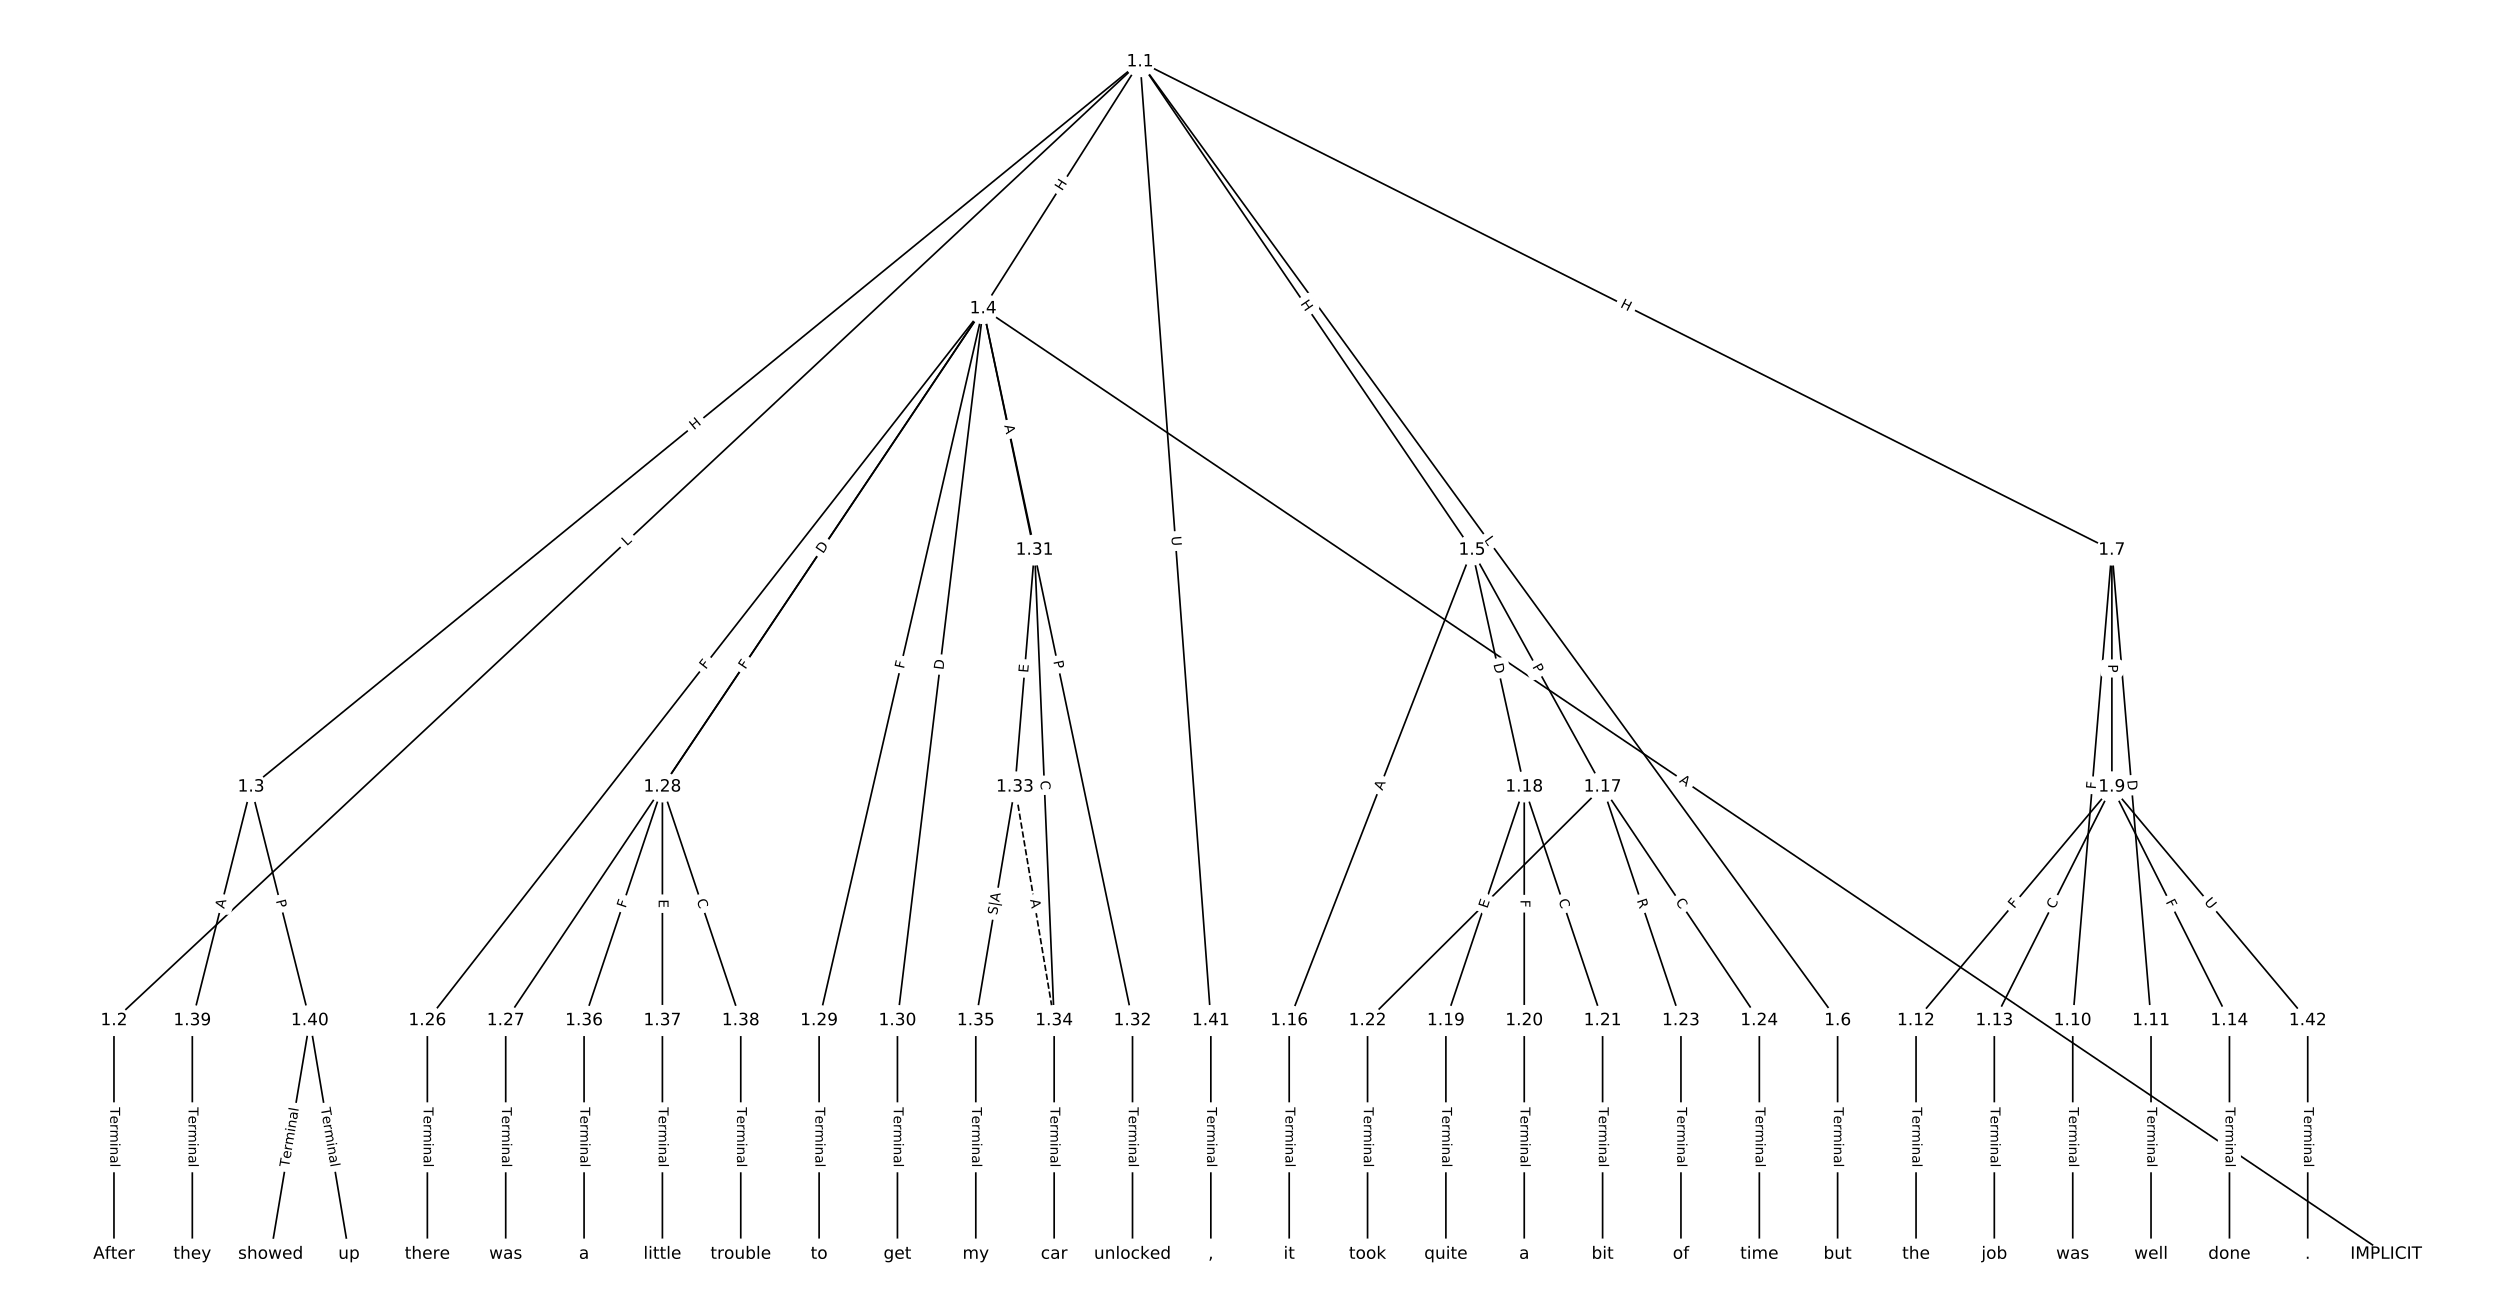 <?xml version="1.0" encoding="UTF-8"?>
<!DOCTYPE svg  PUBLIC '-//W3C//DTD SVG 1.1//EN'  'http://www.w3.org/Graphics/SVG/1.1/DTD/svg11.dtd'>
<svg width="1469.3pt" height="773.33pt" version="1.1" viewBox="0 0 1469.3 773.33" xmlns="http://www.w3.org/2000/svg" xmlns:xlink="http://www.w3.org/1999/xlink">
<defs>
<style type="text/css">*{stroke-linecap:butt;stroke-linejoin:round;}</style>
</defs>
<path d="m0 773.33h1469.3v-773.33h-1469.3z" fill="#fff"/>
<g fill="none" stroke="#000">
<path d="m670.05 36.259-603.07 563.52" clip-path="url(#a)"/>
<path d="m670.05 36.259-522.48 426.22" clip-path="url(#a)"/>
<path d="m670.05 36.259-92.231 145.12" clip-path="url(#a)"/>
<path d="m670.05 36.259 195.08 287.01" clip-path="url(#a)"/>
<path d="m670.05 36.259 409.97 563.52" clip-path="url(#a)"/>
<path d="m670.05 36.259 571.14 287.01" clip-path="url(#a)"/>
<path d="m670.05 36.259 41.593 563.52" clip-path="url(#a)"/>
<path d="m66.983 599.78v137.3" clip-path="url(#a)"/>
<path d="m147.57 462.48-34.535 137.3" clip-path="url(#a)"/>
<path d="m147.57 462.48 34.535 137.3" clip-path="url(#a)"/>
<path d="m577.82 181.38 824.53 555.69" clip-path="url(#a)"/>
<path d="m577.82 181.38-326.65 418.4" clip-path="url(#a)"/>
<path d="m577.82 181.38-280.6 418.4" clip-path="url(#a)"/>
<path d="m577.82 181.38-188.51 281.1" clip-path="url(#a)"/>
<path d="m577.82 181.38-96.411 418.4" clip-path="url(#a)"/>
<path d="m577.82 181.38-50.364 418.4" clip-path="url(#a)"/>
<path d="m577.82 181.38 30.218 141.89" clip-path="url(#a)"/>
<path d="m577.82 181.38 87.777 418.4" clip-path="url(#a)"/>
<path d="m865.13 323.27-107.44 276.51" clip-path="url(#a)"/>
<path d="m865.13 323.27 76.745 139.21" clip-path="url(#a)"/>
<path d="m865.13 323.27 30.698 139.21" clip-path="url(#a)"/>
<path d="m1080 599.78v137.3" clip-path="url(#a)"/>
<path d="m1241.2 323.27v139.21" clip-path="url(#a)"/>
<path d="m1241.2 323.27-23.024 276.51" clip-path="url(#a)"/>
<path d="m1241.2 323.27 23.024 276.51" clip-path="url(#a)"/>
<path d="m1241.2 462.48-115.12 137.3" clip-path="url(#a)"/>
<path d="m1241.2 462.48-69.071 137.3" clip-path="url(#a)"/>
<path d="m1241.2 462.48 69.071 137.3" clip-path="url(#a)"/>
<path d="m1241.2 462.48 115.12 137.3" clip-path="url(#a)"/>
<path d="m1218.2 599.78v137.3" clip-path="url(#a)"/>
<path d="m1264.2 599.78v137.3" clip-path="url(#a)"/>
<path d="m1126.1 599.78v137.3" clip-path="url(#a)"/>
<path d="m1172.1 599.78v137.3" clip-path="url(#a)"/>
<path d="m1310.3 599.78v137.3" clip-path="url(#a)"/>
<path d="m757.69 599.78v137.3" clip-path="url(#a)"/>
<path d="m941.88 462.48-138.14 137.3" clip-path="url(#a)"/>
<path d="m941.88 462.48 46.047 137.3" clip-path="url(#a)"/>
<path d="m941.88 462.48 92.094 137.3" clip-path="url(#a)"/>
<path d="m895.83 462.48-46.047 137.3" clip-path="url(#a)"/>
<path d="m895.83 462.48v137.3" clip-path="url(#a)"/>
<path d="m895.83 462.48 46.047 137.3" clip-path="url(#a)"/>
<path d="m849.78 599.78v137.3" clip-path="url(#a)"/>
<path d="m895.83 599.78v137.3" clip-path="url(#a)"/>
<path d="m941.88 599.78v137.3" clip-path="url(#a)"/>
<path d="m803.74 599.78v137.3" clip-path="url(#a)"/>
<path d="m987.93 599.78v137.3" clip-path="url(#a)"/>
<path d="m1034 599.78v137.3" clip-path="url(#a)"/>
<path d="m251.17 599.78v137.3" clip-path="url(#a)"/>
<path d="m297.22 599.78v137.3" clip-path="url(#a)"/>
<path d="m389.31 462.48-46.047 137.3" clip-path="url(#a)"/>
<path d="m389.31 462.48v137.3" clip-path="url(#a)"/>
<path d="m389.31 462.48 46.047 137.3" clip-path="url(#a)"/>
<path d="m481.41 599.78v137.3" clip-path="url(#a)"/>
<path d="m527.45 599.78v137.3" clip-path="url(#a)"/>
<path d="m608.04 323.27-11.512 139.21" clip-path="url(#a)"/>
<path d="m608.04 323.27 11.512 276.51" clip-path="url(#a)"/>
<path d="m665.6 599.78v137.3" clip-path="url(#a)"/>
<path d="m596.53 462.48 23.024 137.3" clip-path="url(#a)" stroke-dasharray="3.7,1.6"/>
<path d="m596.53 462.48-23.024 137.3" clip-path="url(#a)"/>
<path d="m619.55 599.78v137.3" clip-path="url(#a)"/>
<path d="m573.5 599.78v137.3" clip-path="url(#a)"/>
<path d="m343.27 599.78v137.3" clip-path="url(#a)"/>
<path d="m389.31 599.78v137.3" clip-path="url(#a)"/>
<path d="m435.36 599.78v137.3" clip-path="url(#a)"/>
<path d="m113.03 599.78v137.3" clip-path="url(#a)"/>
<path d="m182.1 599.78-23.024 137.3" clip-path="url(#a)"/>
<path d="m182.1 599.78 23.024 137.3" clip-path="url(#a)"/>
<path d="m711.64 599.78v137.3" clip-path="url(#a)"/>
<path d="m1356.3 599.78v137.3" clip-path="url(#a)"/>
</g>
<path d="m371.17 324.12 3.257-3.043q1.754-1.639 0.115-3.392l-5.286-5.657q-1.639-1.754-3.392-0.115l-3.257 3.043q-1.754 1.639-0.115 3.392l5.286 5.657q1.639 1.754 3.392 0.115z" clip-path="url(#a)" fill="#fff" stroke="#fff"/>
<g clip-path="url(#a)">
<defs>
<path id="af" d="m9.812 72.906h9.859v-64.609h35.5v-8.297h-45.359z"/>
</defs>
<g transform="translate(368.4 321.15) rotate(-43.058) scale(.08 -.08)">
<use xlink:href="#af"/>
</g>
</g>
<path d="m410.44 256.13 4.662-3.803q1.86-1.517 0.343-3.377l-4.894-6q-1.517-1.86-3.377-0.343l-4.662 3.803q-1.86 1.517-0.343 3.377l4.894 6q1.517 1.86 3.377 0.343z" clip-path="url(#a)" fill="#fff" stroke="#fff"/>
<g clip-path="url(#a)">
<defs>
<path id="x" d="m9.812 72.906h9.859v-29.891h35.844v29.891h9.859v-72.906h-9.859v34.719h-35.844v-34.719h-9.859z"/>
</defs>
<g transform="translate(407.87 252.98) rotate(-39.206) scale(.08 -.08)">
<use xlink:href="#x"/>
</g>
</g>
<path d="m627.61 114.72 3.227-5.078q1.287-2.026-0.738-3.313l-6.535-4.153q-2.026-1.287-3.313 0.738l-3.227 5.078q-1.287 2.026 0.738 3.313l6.535 4.153q2.026 1.287 3.313-0.738z" clip-path="url(#a)" fill="#fff" stroke="#fff"/>
<g clip-path="url(#a)">
<g transform="translate(624.18 112.54) rotate(-57.562) scale(.08 -.08)">
<use xlink:href="#x"/>
</g>
</g>
<path d="m760.71 180.8 3.382 4.976q1.349 1.985 3.334 0.636l6.403-4.352q1.985-1.349 0.636-3.334l-3.382-4.976q-1.349-1.985-3.334-0.636l-6.403 4.352q-1.985 1.349-0.636 3.334z" clip-path="url(#a)" fill="#fff" stroke="#fff"/>
<g clip-path="url(#a)">
<g transform="translate(764.08 178.52) rotate(55.796) scale(.08 -.08)">
<use xlink:href="#x"/>
</g>
</g>
<path d="m868.65 319.9 2.622 3.604q1.412 1.941 3.353 0.529l6.261-4.555q1.941-1.412 0.529-3.353l-2.622-3.604q-1.412-1.941-3.353-0.529l-6.261 4.555q-1.941 1.412-0.529 3.353z" clip-path="url(#a)" fill="#fff" stroke="#fff"/>
<g clip-path="url(#a)">
<g transform="translate(871.94 317.51) rotate(53.963) scale(.08 -.08)">
<use xlink:href="#af"/>
</g>
</g>
<path d="m950.11 184.02 5.376 2.701q2.144 1.078 3.222-1.067l3.477-6.918q1.078-2.144-1.067-3.222l-5.376-2.701q-2.144-1.078-3.222 1.067l-3.477 6.918q-1.078 2.144 1.067 3.222z" clip-path="url(#a)" fill="#fff" stroke="#fff"/>
<g clip-path="url(#a)">
<g transform="translate(951.94 180.39) rotate(26.681) scale(.08 -.08)">
<use xlink:href="#x"/>
</g>
</g>
<path d="m684.38 315.56 0.431 5.839q0.177 2.393 2.57 2.217l7.721-0.57q2.393-0.177 2.217-2.57l-0.431-5.839q-0.177-2.393-2.57-2.217l-7.721 0.57q-2.393 0.177-2.217 2.57z" clip-path="url(#a)" fill="#fff" stroke="#fff"/>
<g clip-path="url(#a)">
<defs>
<path id="am" d="m8.688 72.906h9.922v-44.297q0-11.719 4.234-16.875 4.25-5.141 13.781-5.141 9.469 0 13.719 5.141 4.25 5.156 4.25 16.875v44.297h9.906v-45.516q0-14.25-7.062-21.531-7.047-7.281-20.812-7.281-13.828 0-20.891 7.281-7.047 7.281-7.047 21.531z"/>
</defs>
<g transform="translate(688.43 315.26) rotate(85.779) scale(.08 -.08)">
<use xlink:href="#am"/>
</g>
</g>
<path d="m60.712 650.78v35.285q0 2.4 2.4 2.4h7.742q2.4 0 2.4-2.4v-35.285q0-2.4-2.4-2.4h-7.742q-2.4 0-2.4 2.4z" clip-path="url(#a)" fill="#fff" stroke="#fff"/>
<g clip-path="url(#a)">
<defs>
<path id="l" d="m-0.297 72.906h61.672v-8.312h-25.875v-64.594h-9.906v64.594h-25.891z"/>
<path id="d" d="m56.203 29.594v-4.391h-41.312q0.594-9.281 5.594-14.141t13.938-4.859q5.172 0 10.031 1.266t9.656 3.812v-8.5q-4.844-2.047-9.922-3.125t-10.297-1.078q-13.094 0-20.734 7.609-7.641 7.625-7.641 20.625 0 13.422 7.25 21.297 7.25 7.891 19.562 7.891 11.031 0 17.453-7.109 6.422-7.094 6.422-19.297zm-8.984 2.641q-0.094 7.359-4.125 11.75-4.031 4.406-10.672 4.406-7.516 0-12.031-4.25t-5.203-11.969z"/>
<path id="i" d="m41.109 46.297q-1.516 0.875-3.297 1.281-1.781 0.422-3.922 0.422-7.625 0-11.703-4.953t-4.078-14.234v-28.812h-9.031v54.688h9.031v-8.5q2.844 4.984 7.375 7.391 4.547 2.422 11.047 2.422 0.922 0 2.047-0.125 1.125-0.109 2.484-0.359z"/>
<path id="k" d="m52 44.188q3.375 6.062 8.062 8.938t11.031 2.875q8.547 0 13.188-5.984 4.641-5.969 4.641-17v-33.016h-9.031v32.719q0 7.859-2.797 11.656-2.781 3.812-8.484 3.812-6.984 0-11.047-4.641-4.047-4.625-4.047-12.641v-30.906h-9.031v32.719q0 7.906-2.781 11.688t-8.594 3.781q-6.891 0-10.953-4.656-4.047-4.656-4.047-12.625v-30.906h-9.031v54.688h9.031v-8.5q3.078 5.031 7.375 7.422t10.203 2.391q5.969 0 10.141-3.031 4.172-3.016 6.172-8.781z"/>
<path id="h" d="m9.422 54.688h8.984v-54.688h-8.984zm0 21.297h8.984v-11.391h-8.984z"/>
<path id="j" d="m54.891 33.016v-33.016h-8.984v32.719q0 7.766-3.031 11.609-3.031 3.859-9.078 3.859-7.281 0-11.484-4.641-4.203-4.625-4.203-12.641v-30.906h-9.031v54.688h9.031v-8.5q3.234 4.938 7.594 7.375 4.375 2.438 10.094 2.438 9.422 0 14.25-5.828 4.844-5.828 4.844-17.156z"/>
<path id="g" d="m34.281 27.484q-10.891 0-15.094-2.484t-4.203-8.5q0-4.781 3.156-7.594 3.156-2.797 8.562-2.797 7.484 0 12 5.297t4.516 14.078v2zm17.922 3.719v-31.203h-8.984v8.297q-3.078-4.969-7.672-7.344t-11.234-2.375q-8.391 0-13.359 4.719-4.953 4.719-4.953 12.625 0 9.219 6.172 13.906 6.188 4.688 18.438 4.688h12.609v0.891q0 6.203-4.078 9.594t-11.453 3.391q-4.688 0-9.141-1.125-4.438-1.125-8.531-3.375v8.312q4.922 1.906 9.562 2.844 4.641 0.953 9.031 0.953 11.875 0 17.734-6.156 5.859-6.141 5.859-18.641z"/>
<path id="f" d="m9.422 75.984h8.984v-75.984h-8.984z"/>
</defs>
<g transform="translate(64.776 650.78) rotate(90) scale(.08 -.08)">
<use xlink:href="#l"/>
<use x="60.818" xlink:href="#d"/>
<use x="122.342" xlink:href="#i"/>
<use x="163.439" xlink:href="#k"/>
<use x="260.852" xlink:href="#h"/>
<use x="288.635" xlink:href="#j"/>
<use x="352.014" xlink:href="#g"/>
<use x="413.293" xlink:href="#f"/>
</g>
</g>
<path d="m135.71 535.31 1.335-5.307q0.585-2.328-1.742-2.913l-7.509-1.889q-2.328-0.585-2.913 1.742l-1.335 5.307q-0.585 2.328 1.742 2.913l7.509 1.889q2.328 0.585 2.913-1.742z" clip-path="url(#a)" fill="#fff" stroke="#fff"/>
<g clip-path="url(#a)">
<defs>
<path id="r" d="m34.188 63.188-13.391-36.281h26.812zm-5.578 9.719h11.188l27.781-72.906h-10.25l-6.641 18.703h-32.859l-6.641-18.703h-10.406z"/>
</defs>
<g transform="translate(131.77 534.32) rotate(-75.881) scale(.08 -.08)">
<use xlink:href="#r"/>
</g>
</g>
<path d="m158.16 530.32 1.177 4.678q0.585 2.328 2.913 1.742l7.509-1.889q2.328-0.585 1.742-2.913l-1.177-4.678q-0.585-2.328-2.913-1.742l-7.509 1.889q-2.328 0.585-1.742 2.913z" clip-path="url(#a)" fill="#fff" stroke="#fff"/>
<g clip-path="url(#a)">
<defs>
<path id="u" d="m19.672 64.797v-27.391h12.406q6.891 0 10.641 3.562 3.766 3.562 3.766 10.156 0 6.547-3.766 10.109-3.75 3.562-10.641 3.562zm-9.859 8.109h22.266q12.266 0 18.531-5.547 6.281-5.547 6.281-16.234 0-10.797-6.281-16.312-6.266-5.516-18.531-5.516h-12.406v-29.297h-9.859z"/>
</defs>
<g transform="translate(162.1 529.33) rotate(75.881) scale(.08 -.08)">
<use xlink:href="#u"/>
</g>
</g>
<path d="m984.31 462.9 4.538 3.058q1.99 1.341 3.332-0.649l4.327-6.42q1.341-1.99-0.649-3.332l-4.538-3.058q-1.99-1.341-3.332 0.649l-4.327 6.42q-1.341 1.99 0.649 3.332z" clip-path="url(#a)" fill="#fff" stroke="#fff"/>
<g clip-path="url(#a)">
<g transform="translate(986.58 459.53) rotate(33.978) scale(.08 -.08)">
<use xlink:href="#r"/>
</g>
</g>
<path d="m418.02 396.25 2.832-3.627q1.477-1.892-0.415-3.369l-6.103-4.765q-1.892-1.477-3.369 0.415l-2.832 3.627q-1.477 1.892 0.415 3.369l6.103 4.765q1.892 1.477 3.369-0.415z" clip-path="url(#a)" fill="#fff" stroke="#fff"/>
<g clip-path="url(#a)">
<defs>
<path id="p" d="m9.812 72.906h41.891v-8.312h-32.031v-21.484h28.906v-8.297h-28.906v-34.812h-9.859z"/>
</defs>
<g transform="translate(414.82 393.75) rotate(-52.02) scale(.08 -.08)">
<use xlink:href="#p"/>
</g>
</g>
<path d="m441.45 395.98 2.563-3.821q1.337-1.993-0.656-3.33l-6.43-4.312q-1.993-1.337-3.33 0.656l-2.563 3.821q-1.337 1.993 0.656 3.33l6.43 4.312q1.993 1.337 3.33-0.656z" clip-path="url(#a)" fill="#fff" stroke="#fff"/>
<g clip-path="url(#a)">
<g transform="translate(438.07 393.72) rotate(-56.152) scale(.08 -.08)">
<use xlink:href="#p"/>
</g>
</g>
<path d="m487.06 327.98 3.431-5.116q1.337-1.993-0.657-3.33l-6.43-4.312q-1.993-1.337-3.33 0.657l-3.431 5.116q-1.337 1.993 0.657 3.33l6.43 4.312q1.993 1.337 3.33-0.657z" clip-path="url(#a)" fill="#fff" stroke="#fff"/>
<g clip-path="url(#a)">
<defs>
<path id="y" d="m19.672 64.797v-56.688h11.922q15.094 0 22.094 6.828 7 6.844 7 21.594 0 14.641-7 21.453t-22.094 6.812zm-9.859 8.109h20.266q21.188 0 31.094-8.812 9.922-8.812 9.922-27.562 0-18.859-9.969-27.703-9.953-8.828-31.047-8.828h-20.266z"/>
</defs>
<g transform="translate(483.68 325.72) rotate(-56.154) scale(.08 -.08)">
<use xlink:href="#y"/>
</g>
</g>
<path d="m535.21 394.23 1.033-4.484q0.539-2.339-1.8-2.878l-7.545-1.738q-2.339-0.539-2.878 1.8l-1.033 4.484q-0.539 2.339 1.8 2.878l7.545 1.738q2.339 0.539 2.878-1.8z" clip-path="url(#a)" fill="#fff" stroke="#fff"/>
<g clip-path="url(#a)">
<g transform="translate(531.25 393.32) rotate(-77.024) scale(.08 -.08)">
<use xlink:href="#p"/>
</g>
</g>
<path d="m558.49 394.39 0.736-6.116q0.287-2.383-2.096-2.67l-7.687-0.925q-2.383-0.287-2.67 2.096l-0.736 6.116q-0.287 2.383 2.096 2.67l7.687 0.925q2.383 0.287 2.67-2.096z" clip-path="url(#a)" fill="#fff" stroke="#fff"/>
<g clip-path="url(#a)">
<g transform="translate(554.46 393.9) rotate(-83.136) scale(.08 -.08)">
<use xlink:href="#y"/>
</g>
</g>
<path d="m586.22 250.96 1.14 5.353q0.5 2.347 2.847 1.847l7.573-1.613q2.347-0.5 1.847-2.847l-1.14-5.353q-0.5-2.347-2.847-1.847l-7.573 1.613q-2.347 0.5-1.847 2.847z" clip-path="url(#a)" fill="#fff" stroke="#fff"/>
<g clip-path="url(#a)">
<g transform="translate(590.2 250.11) rotate(77.977) scale(.08 -.08)">
<use xlink:href="#r"/>
</g>
</g>
<path d="m615.07 389.51 0.99 4.721q0.493 2.349 2.842 1.856l7.577-1.59q2.349-0.493 1.856-2.842l-0.99-4.721q-0.493-2.349-2.842-1.856l-7.577 1.59q-2.349 0.493-1.856 2.842z" clip-path="url(#a)" fill="#fff" stroke="#fff"/>
<g clip-path="url(#a)">
<g transform="translate(619.05 388.67) rotate(78.151) scale(.08 -.08)">
<use xlink:href="#u"/>
</g>
</g>
<path d="m816.27 466.34 1.982-5.101q0.869-2.237-1.368-3.106l-7.217-2.804q-2.237-0.869-3.106 1.368l-1.982 5.101q-0.869 2.237 1.368 3.106l7.217 2.804q2.237 0.869 3.106-1.368z" clip-path="url(#a)" fill="#fff" stroke="#fff"/>
<g clip-path="url(#a)">
<g transform="translate(812.48 464.87) rotate(-68.765) scale(.08 -.08)">
<use xlink:href="#r"/>
</g>
</g>
<path d="m896.85 393.79 2.329 4.224q1.159 2.102 3.26 0.943l6.78-3.738q2.102-1.159 0.943-3.26l-2.329-4.224q-1.159-2.102-3.26-0.943l-6.78 3.738q-2.102 1.159-0.943 3.26z" clip-path="url(#a)" fill="#fff" stroke="#fff"/>
<g clip-path="url(#a)">
<g transform="translate(900.41 391.83) rotate(61.132) scale(.08 -.08)">
<use xlink:href="#u"/>
</g>
</g>
<path d="m873.7 391.22 1.327 6.016q0.517 2.344 2.861 1.827l7.561-1.667q2.344-0.517 1.827-2.861l-1.327-6.016q-0.517-2.344-2.861-1.827l-7.561 1.667q-2.344 0.517-1.827 2.861z" clip-path="url(#a)" fill="#fff" stroke="#fff"/>
<g clip-path="url(#a)">
<g transform="translate(877.66 390.34) rotate(77.564) scale(.08 -.08)">
<use xlink:href="#y"/>
</g>
</g>
<path d="m1073.7 650.78v35.285q0 2.4 2.4 2.4h7.742q2.4 0 2.4-2.4v-35.285q0-2.4-2.4-2.4h-7.742q-2.4 0-2.4 2.4z" clip-path="url(#a)" fill="#fff" stroke="#fff"/>
<g clip-path="url(#a)">
<g transform="translate(1077.8 650.78) rotate(90) scale(.08 -.08)">
<use xlink:href="#l"/>
<use x="60.818" xlink:href="#d"/>
<use x="122.342" xlink:href="#i"/>
<use x="163.439" xlink:href="#k"/>
<use x="260.852" xlink:href="#h"/>
<use x="288.635" xlink:href="#j"/>
<use x="352.014" xlink:href="#g"/>
<use x="413.293" xlink:href="#f"/>
</g>
</g>
<path d="m1234.9 390.46v4.824q0 2.4 2.4 2.4h7.742q2.4 0 2.4-2.4v-4.824q0-2.4-2.4-2.4h-7.742q-2.4 0-2.4 2.4z" clip-path="url(#a)" fill="#fff" stroke="#fff"/>
<g clip-path="url(#a)">
<g transform="translate(1239 390.46) rotate(90) scale(.08 -.08)">
<use xlink:href="#u"/>
</g>
</g>
<path d="m1235.7 464.34 0.382-4.585q0.199-2.392-2.193-2.591l-7.716-0.642q-2.392-0.199-2.591 2.193l-0.382 4.585q-0.199 2.392 2.193 2.591l7.716 0.642q2.392 0.199 2.591-2.193z" clip-path="url(#a)" fill="#fff" stroke="#fff"/>
<g clip-path="url(#a)">
<g transform="translate(1231.7 464) rotate(-85.24) scale(.08 -.08)">
<use xlink:href="#p"/>
</g>
</g>
<path d="m1246.2 458.97 0.511 6.139q0.199 2.392 2.591 2.193l7.716-0.642q2.392-0.199 2.193-2.591l-0.511-6.139q-0.199-2.392-2.591-2.193l-7.716 0.642q-2.392 0.199-2.193 2.591z" clip-path="url(#a)" fill="#fff" stroke="#fff"/>
<g clip-path="url(#a)">
<g transform="translate(1250.2 458.64) rotate(85.24) scale(.08 -.08)">
<use xlink:href="#y"/>
</g>
</g>
<path d="m1187 536.92 2.956-3.526q1.542-1.839-0.297-3.381l-5.933-4.974q-1.839-1.542-3.381 0.297l-2.956 3.526q-1.542 1.839 0.297 3.381l5.933 4.974q1.839 1.542 3.381-0.297z" clip-path="url(#a)" fill="#fff" stroke="#fff"/>
<g clip-path="url(#a)">
<g transform="translate(1183.8 534.31) rotate(-50.022) scale(.08 -.08)">
<use xlink:href="#p"/>
</g>
</g>
<path d="m1211 536.44 2.51-4.99q1.079-2.144-1.065-3.223l-6.917-3.479q-2.144-1.079-3.223 1.065l-2.51 4.99q-1.079 2.144 1.065 3.223l6.917 3.479q2.144 1.079 3.223-1.065z" clip-path="url(#a)" fill="#fff" stroke="#fff"/>
<g clip-path="url(#a)">
<defs>
<path id="t" d="m64.406 67.281v-10.391q-4.984 4.641-10.625 6.922-5.641 2.297-11.984 2.297-12.5 0-19.141-7.641t-6.641-22.094q0-14.406 6.641-22.047t19.141-7.641q6.344 0 11.984 2.297t10.625 6.938v-10.312q-5.172-3.516-10.969-5.281-5.781-1.75-12.219-1.75-16.562 0-26.094 10.125-9.516 10.141-9.516 27.672 0 17.578 9.516 27.703 9.531 10.141 26.094 10.141 6.531 0 12.312-1.734 5.797-1.734 10.875-5.203z"/>
</defs>
<g transform="translate(1207.4 534.61) rotate(-63.294) scale(.08 -.08)">
<use xlink:href="#t"/>
</g>
</g>
<path d="m1269.1 531.89 2.068 4.11q1.079 2.144 3.223 1.065l6.917-3.479q2.144-1.079 1.065-3.223l-2.068-4.11q-1.079-2.144-3.223-1.065l-6.917 3.479q-2.144 1.079-1.065 3.223z" clip-path="url(#a)" fill="#fff" stroke="#fff"/>
<g clip-path="url(#a)">
<g transform="translate(1272.7 530.06) rotate(63.294) scale(.08 -.08)">
<use xlink:href="#p"/>
</g>
</g>
<path d="m1292.1 532.91 3.762 4.487q1.542 1.839 3.381 0.297l5.933-4.974q1.839-1.542 0.297-3.381l-3.762-4.487q-1.542-1.839-3.381-0.297l-5.933 4.974q-1.839 1.542-0.297 3.381z" clip-path="url(#a)" fill="#fff" stroke="#fff"/>
<g clip-path="url(#a)">
<g transform="translate(1295.2 530.3) rotate(50.022) scale(.08 -.08)">
<use xlink:href="#am"/>
</g>
</g>
<path d="m1211.9 650.78v35.285q0 2.4 2.4 2.4h7.742q2.4 0 2.4-2.4v-35.285q0-2.4-2.4-2.4h-7.742q-2.4 0-2.4 2.4z" clip-path="url(#a)" fill="#fff" stroke="#fff"/>
<g clip-path="url(#a)">
<g transform="translate(1216 650.78) rotate(90) scale(.08 -.08)">
<use xlink:href="#l"/>
<use x="60.818" xlink:href="#d"/>
<use x="122.342" xlink:href="#i"/>
<use x="163.439" xlink:href="#k"/>
<use x="260.852" xlink:href="#h"/>
<use x="288.635" xlink:href="#j"/>
<use x="352.014" xlink:href="#g"/>
<use x="413.293" xlink:href="#f"/>
</g>
</g>
<path d="m1257.9 650.78v35.285q0 2.4 2.4 2.4h7.742q2.4 0 2.4-2.4v-35.285q0-2.4-2.4-2.4h-7.742q-2.4 0-2.4 2.4z" clip-path="url(#a)" fill="#fff" stroke="#fff"/>
<g clip-path="url(#a)">
<g transform="translate(1262 650.78) rotate(90) scale(.08 -.08)">
<use xlink:href="#l"/>
<use x="60.818" xlink:href="#d"/>
<use x="122.342" xlink:href="#i"/>
<use x="163.439" xlink:href="#k"/>
<use x="260.852" xlink:href="#h"/>
<use x="288.635" xlink:href="#j"/>
<use x="352.014" xlink:href="#g"/>
<use x="413.293" xlink:href="#f"/>
</g>
</g>
<path d="m1119.8 650.78v35.285q0 2.4 2.4 2.4h7.742q2.4 0 2.4-2.4v-35.285q0-2.4-2.4-2.4h-7.742q-2.4 0-2.4 2.4z" clip-path="url(#a)" fill="#fff" stroke="#fff"/>
<g clip-path="url(#a)">
<g transform="translate(1123.9 650.78) rotate(90) scale(.08 -.08)">
<use xlink:href="#l"/>
<use x="60.818" xlink:href="#d"/>
<use x="122.342" xlink:href="#i"/>
<use x="163.439" xlink:href="#k"/>
<use x="260.852" xlink:href="#h"/>
<use x="288.635" xlink:href="#j"/>
<use x="352.014" xlink:href="#g"/>
<use x="413.293" xlink:href="#f"/>
</g>
</g>
<path d="m1165.8 650.78v35.285q0 2.4 2.4 2.4h7.742q2.4 0 2.4-2.4v-35.285q0-2.4-2.4-2.4h-7.742q-2.4 0-2.4 2.4z" clip-path="url(#a)" fill="#fff" stroke="#fff"/>
<g clip-path="url(#a)">
<g transform="translate(1169.9 650.78) rotate(90) scale(.08 -.08)">
<use xlink:href="#l"/>
<use x="60.818" xlink:href="#d"/>
<use x="122.342" xlink:href="#i"/>
<use x="163.439" xlink:href="#k"/>
<use x="260.852" xlink:href="#h"/>
<use x="288.635" xlink:href="#j"/>
<use x="352.014" xlink:href="#g"/>
<use x="413.293" xlink:href="#f"/>
</g>
</g>
<path d="m1304 650.78v35.285q0 2.4 2.4 2.4h7.742q2.4 0 2.4-2.4v-35.285q0-2.4-2.4-2.4h-7.742q-2.4 0-2.4 2.4z" clip-path="url(#a)" fill="#fff" stroke="#fff"/>
<g clip-path="url(#a)">
<g transform="translate(1308 650.78) rotate(90) scale(.08 -.08)">
<use xlink:href="#l"/>
<use x="60.818" xlink:href="#d"/>
<use x="122.342" xlink:href="#i"/>
<use x="163.439" xlink:href="#k"/>
<use x="260.852" xlink:href="#h"/>
<use x="288.635" xlink:href="#j"/>
<use x="352.014" xlink:href="#g"/>
<use x="413.293" xlink:href="#f"/>
</g>
</g>
<path d="m751.42 650.78v35.285q0 2.4 2.4 2.4h7.742q2.4 0 2.4-2.4v-35.285q0-2.4-2.4-2.4h-7.742q-2.4 0-2.4 2.4z" clip-path="url(#a)" fill="#fff" stroke="#fff"/>
<g clip-path="url(#a)">
<g transform="translate(755.48 650.78) rotate(90) scale(.08 -.08)">
<use xlink:href="#l"/>
<use x="60.818" xlink:href="#d"/>
<use x="122.342" xlink:href="#i"/>
<use x="163.439" xlink:href="#k"/>
<use x="260.852" xlink:href="#h"/>
<use x="288.635" xlink:href="#j"/>
<use x="352.014" xlink:href="#g"/>
<use x="413.293" xlink:href="#f"/>
</g>
</g>
<path d="m875.6 537.2 3.264-3.244q1.702-1.692 0.01-3.394l-5.458-5.492q-1.692-1.702-3.394-0.01l-3.264 3.244q-1.702 1.692-0.01 3.394l5.458 5.492q1.692 1.702 3.394 0.01z" clip-path="url(#a)" fill="#fff" stroke="#fff"/>
<g clip-path="url(#a)">
<g transform="translate(872.73 534.31) rotate(-44.825) scale(.08 -.08)">
<use xlink:href="#p"/>
</g>
</g>
<path d="m958.07 530.49 1.768 5.27q0.763 2.275 3.039 1.512l7.341-2.462q2.275-0.763 1.512-3.039l-1.768-5.27q-0.763-2.275-3.039-1.512l-7.341 2.462q-2.275 0.763-1.512 3.039z" clip-path="url(#a)" fill="#fff" stroke="#fff"/>
<g clip-path="url(#a)">
<defs>
<path id="as" d="m44.391 34.188q3.172-1.078 6.172-4.594t6.031-9.672l10.016-19.922h-10.609l-9.312 18.703q-3.625 7.328-7.016 9.719t-9.25 2.391h-10.75v-30.812h-9.859v72.906h22.266q12.5 0 18.656-5.234 6.156-5.219 6.156-15.766 0-6.891-3.203-11.438-3.203-4.531-9.297-6.281zm-24.719 30.609v-25.875h12.406q7.125 0 10.766 3.297t3.641 9.688-3.641 9.641-10.766 3.25z"/>
</defs>
<g transform="translate(961.93 529.19) rotate(71.46) scale(.08 -.08)">
<use xlink:href="#as"/>
</g>
</g>
<path d="m981.16 532.3 3.112 4.639q1.337 1.993 3.33 0.656l6.43-4.313q1.993-1.337 0.656-3.33l-3.112-4.639q-1.337-1.993-3.33-0.656l-6.43 4.313q-1.993 1.337-0.656 3.33z" clip-path="url(#a)" fill="#fff" stroke="#fff"/>
<g clip-path="url(#a)">
<g transform="translate(984.54 530.04) rotate(56.148) scale(.08 -.08)">
<use xlink:href="#t"/>
</g>
</g>
<path d="m877.95 535.52 1.607-4.793q0.763-2.275-1.512-3.039l-7.341-2.462q-2.275-0.763-3.039 1.512l-1.607 4.793q-0.763 2.275 1.512 3.039l7.341 2.462q2.275 0.763 3.039-1.512z" clip-path="url(#a)" fill="#fff" stroke="#fff"/>
<g clip-path="url(#a)">
<defs>
<path id="ah" d="m9.812 72.906h46.094v-8.312h-36.234v-21.578h34.719v-8.297h-34.719v-26.422h37.109v-8.297h-46.969z"/>
</defs>
<g transform="translate(874.1 534.23) rotate(-71.46) scale(.08 -.08)">
<use xlink:href="#ah"/>
</g>
</g>
<path d="m889.56 528.83v4.601q0 2.4 2.4 2.4h7.742q2.4 0 2.4-2.4v-4.601q0-2.4-2.4-2.4h-7.742q-2.4 0-2.4 2.4z" clip-path="url(#a)" fill="#fff" stroke="#fff"/>
<g clip-path="url(#a)">
<g transform="translate(893.62 528.83) rotate(90) scale(.08 -.08)">
<use xlink:href="#p"/>
</g>
</g>
<path d="m912.02 530.47 1.776 5.296q0.763 2.275 3.039 1.512l7.341-2.462q2.275-0.763 1.512-3.039l-1.776-5.296q-0.763-2.275-3.039-1.512l-7.341 2.462q-2.275 0.763-1.512 3.039z" clip-path="url(#a)" fill="#fff" stroke="#fff"/>
<g clip-path="url(#a)">
<g transform="translate(915.87 529.18) rotate(71.46) scale(.08 -.08)">
<use xlink:href="#t"/>
</g>
</g>
<path d="m843.51 650.78v35.285q0 2.4 2.4 2.4h7.742q2.4 0 2.4-2.4v-35.285q0-2.4-2.4-2.4h-7.742q-2.4 0-2.4 2.4z" clip-path="url(#a)" fill="#fff" stroke="#fff"/>
<g clip-path="url(#a)">
<g transform="translate(847.58 650.78) rotate(90) scale(.08 -.08)">
<use xlink:href="#l"/>
<use x="60.818" xlink:href="#d"/>
<use x="122.342" xlink:href="#i"/>
<use x="163.439" xlink:href="#k"/>
<use x="260.852" xlink:href="#h"/>
<use x="288.635" xlink:href="#j"/>
<use x="352.014" xlink:href="#g"/>
<use x="413.293" xlink:href="#f"/>
</g>
</g>
<path d="m889.56 650.78v35.285q0 2.4 2.4 2.4h7.742q2.4 0 2.4-2.4v-35.285q0-2.4-2.4-2.4h-7.742q-2.4 0-2.4 2.4z" clip-path="url(#a)" fill="#fff" stroke="#fff"/>
<g clip-path="url(#a)">
<g transform="translate(893.62 650.78) rotate(90) scale(.08 -.08)">
<use xlink:href="#l"/>
<use x="60.818" xlink:href="#d"/>
<use x="122.342" xlink:href="#i"/>
<use x="163.439" xlink:href="#k"/>
<use x="260.852" xlink:href="#h"/>
<use x="288.635" xlink:href="#j"/>
<use x="352.014" xlink:href="#g"/>
<use x="413.293" xlink:href="#f"/>
</g>
</g>
<path d="m935.61 650.78v35.285q0 2.4 2.4 2.4h7.742q2.4 0 2.4-2.4v-35.285q0-2.4-2.4-2.4h-7.742q-2.4 0-2.4 2.4z" clip-path="url(#a)" fill="#fff" stroke="#fff"/>
<g clip-path="url(#a)">
<g transform="translate(939.67 650.78) rotate(90) scale(.08 -.08)">
<use xlink:href="#l"/>
<use x="60.818" xlink:href="#d"/>
<use x="122.342" xlink:href="#i"/>
<use x="163.439" xlink:href="#k"/>
<use x="260.852" xlink:href="#h"/>
<use x="288.635" xlink:href="#j"/>
<use x="352.014" xlink:href="#g"/>
<use x="413.293" xlink:href="#f"/>
</g>
</g>
<path d="m797.47 650.78v35.285q0 2.4 2.4 2.4h7.742q2.4 0 2.4-2.4v-35.285q0-2.4-2.4-2.4h-7.742q-2.4 0-2.4 2.4z" clip-path="url(#a)" fill="#fff" stroke="#fff"/>
<g clip-path="url(#a)">
<g transform="translate(801.53 650.78) rotate(90) scale(.08 -.08)">
<use xlink:href="#l"/>
<use x="60.818" xlink:href="#d"/>
<use x="122.342" xlink:href="#i"/>
<use x="163.439" xlink:href="#k"/>
<use x="260.852" xlink:href="#h"/>
<use x="288.635" xlink:href="#j"/>
<use x="352.014" xlink:href="#g"/>
<use x="413.293" xlink:href="#f"/>
</g>
</g>
<path d="m981.65 650.78v35.285q0 2.4 2.4 2.4h7.742q2.4 0 2.4-2.4v-35.285q0-2.4-2.4-2.4h-7.742q-2.4 0-2.4 2.4z" clip-path="url(#a)" fill="#fff" stroke="#fff"/>
<g clip-path="url(#a)">
<g transform="translate(985.72 650.78) rotate(90) scale(.08 -.08)">
<use xlink:href="#l"/>
<use x="60.818" xlink:href="#d"/>
<use x="122.342" xlink:href="#i"/>
<use x="163.439" xlink:href="#k"/>
<use x="260.852" xlink:href="#h"/>
<use x="288.635" xlink:href="#j"/>
<use x="352.014" xlink:href="#g"/>
<use x="413.293" xlink:href="#f"/>
</g>
</g>
<path d="m1027.7 650.78v35.285q0 2.4 2.4 2.4h7.742q2.4 0 2.4-2.4v-35.285q0-2.4-2.4-2.4h-7.742q-2.4 0-2.4 2.4z" clip-path="url(#a)" fill="#fff" stroke="#fff"/>
<g clip-path="url(#a)">
<g transform="translate(1031.8 650.78) rotate(90) scale(.08 -.08)">
<use xlink:href="#l"/>
<use x="60.818" xlink:href="#d"/>
<use x="122.342" xlink:href="#i"/>
<use x="163.439" xlink:href="#k"/>
<use x="260.852" xlink:href="#h"/>
<use x="288.635" xlink:href="#j"/>
<use x="352.014" xlink:href="#g"/>
<use x="413.293" xlink:href="#f"/>
</g>
</g>
<path d="m244.9 650.78v35.285q0 2.4 2.4 2.4h7.742q2.4 0 2.4-2.4v-35.285q0-2.4-2.4-2.4h-7.742q-2.4 0-2.4 2.4z" clip-path="url(#a)" fill="#fff" stroke="#fff"/>
<g clip-path="url(#a)">
<g transform="translate(248.96 650.78) rotate(90) scale(.08 -.08)">
<use xlink:href="#l"/>
<use x="60.818" xlink:href="#d"/>
<use x="122.342" xlink:href="#i"/>
<use x="163.439" xlink:href="#k"/>
<use x="260.852" xlink:href="#h"/>
<use x="288.635" xlink:href="#j"/>
<use x="352.014" xlink:href="#g"/>
<use x="413.293" xlink:href="#f"/>
</g>
</g>
<path d="m290.95 650.78v35.285q0 2.4 2.4 2.4h7.742q2.4 0 2.4-2.4v-35.285q0-2.4-2.4-2.4h-7.742q-2.4 0-2.4 2.4z" clip-path="url(#a)" fill="#fff" stroke="#fff"/>
<g clip-path="url(#a)">
<g transform="translate(295.01 650.78) rotate(90) scale(.08 -.08)">
<use xlink:href="#l"/>
<use x="60.818" xlink:href="#d"/>
<use x="122.342" xlink:href="#i"/>
<use x="163.439" xlink:href="#k"/>
<use x="260.852" xlink:href="#h"/>
<use x="288.635" xlink:href="#j"/>
<use x="352.014" xlink:href="#g"/>
<use x="413.293" xlink:href="#f"/>
</g>
</g>
<path d="m371.5 535.3 1.463-4.362q0.763-2.275-1.512-3.039l-7.341-2.462q-2.275-0.763-3.039 1.512l-1.463 4.362q-0.763 2.275 1.512 3.039l7.341 2.462q2.275 0.763 3.039-1.512z" clip-path="url(#a)" fill="#fff" stroke="#fff"/>
<g clip-path="url(#a)">
<g transform="translate(367.65 534.01) rotate(-71.46) scale(.08 -.08)">
<use xlink:href="#p"/>
</g>
</g>
<path d="m383.04 528.6v5.055q0 2.4 2.4 2.4h7.742q2.4 0 2.4-2.4v-5.055q0-2.4-2.4-2.4h-7.742q-2.4 0-2.4 2.4z" clip-path="url(#a)" fill="#fff" stroke="#fff"/>
<g clip-path="url(#a)">
<g transform="translate(387.11 528.6) rotate(90) scale(.08 -.08)">
<use xlink:href="#ah"/>
</g>
</g>
<path d="m405.5 530.47 1.776 5.296q0.763 2.275 3.039 1.512l7.341-2.462q2.275-0.763 1.512-3.039l-1.776-5.296q-0.763-2.275-3.039-1.512l-7.341 2.462q-2.275 0.763-1.512 3.039z" clip-path="url(#a)" fill="#fff" stroke="#fff"/>
<g clip-path="url(#a)">
<g transform="translate(409.36 529.18) rotate(71.46) scale(.08 -.08)">
<use xlink:href="#t"/>
</g>
</g>
<path d="m475.14 650.78v35.285q0 2.4 2.4 2.4h7.742q2.4 0 2.4-2.4v-35.285q0-2.4-2.4-2.4h-7.742q-2.4 0-2.4 2.4z" clip-path="url(#a)" fill="#fff" stroke="#fff"/>
<g clip-path="url(#a)">
<g transform="translate(479.2 650.78) rotate(90) scale(.08 -.08)">
<use xlink:href="#l"/>
<use x="60.818" xlink:href="#d"/>
<use x="122.342" xlink:href="#i"/>
<use x="163.439" xlink:href="#k"/>
<use x="260.852" xlink:href="#h"/>
<use x="288.635" xlink:href="#j"/>
<use x="352.014" xlink:href="#g"/>
<use x="413.293" xlink:href="#f"/>
</g>
</g>
<path d="m521.18 650.78v35.285q0 2.4 2.4 2.4h7.742q2.4 0 2.4-2.4v-35.285q0-2.4-2.4-2.4h-7.742q-2.4 0-2.4 2.4z" clip-path="url(#a)" fill="#fff" stroke="#fff"/>
<g clip-path="url(#a)">
<g transform="translate(525.25 650.78) rotate(90) scale(.08 -.08)">
<use xlink:href="#l"/>
<use x="60.818" xlink:href="#d"/>
<use x="122.342" xlink:href="#i"/>
<use x="163.439" xlink:href="#k"/>
<use x="260.852" xlink:href="#h"/>
<use x="288.635" xlink:href="#j"/>
<use x="352.014" xlink:href="#g"/>
<use x="413.293" xlink:href="#f"/>
</g>
</g>
<path d="m608.32 395.91 0.417-5.038q0.198-2.392-2.194-2.59l-7.716-0.638q-2.392-0.198-2.59 2.194l-0.417 5.038q-0.198 2.392 2.194 2.59l7.716 0.638q2.392 0.198 2.59-2.194z" clip-path="url(#a)" fill="#fff" stroke="#fff"/>
<g clip-path="url(#a)">
<g transform="translate(604.27 395.57) rotate(-85.273) scale(.08 -.08)">
<use xlink:href="#ah"/>
</g>
</g>
<path d="m607.41 458.99 0.232 5.581q0.1 2.398 2.498 2.298l7.736-0.322q2.398-0.1 2.298-2.498l-0.232-5.581q-0.1-2.398-2.498-2.298l-7.736 0.322q-2.398 0.1-2.298 2.498z" clip-path="url(#a)" fill="#fff" stroke="#fff"/>
<g clip-path="url(#a)">
<g transform="translate(611.47 458.82) rotate(87.616) scale(.08 -.08)">
<use xlink:href="#t"/>
</g>
</g>
<path d="m659.32 650.78v35.285q0 2.4 2.4 2.4h7.742q2.4 0 2.4-2.4v-35.285q0-2.4-2.4-2.4h-7.742q-2.4 0-2.4 2.4z" clip-path="url(#a)" fill="#fff" stroke="#fff"/>
<g clip-path="url(#a)">
<g transform="translate(663.39 650.78) rotate(90) scale(.08 -.08)">
<use xlink:href="#l"/>
<use x="60.818" xlink:href="#d"/>
<use x="122.342" xlink:href="#i"/>
<use x="163.439" xlink:href="#k"/>
<use x="260.852" xlink:href="#h"/>
<use x="288.635" xlink:href="#j"/>
<use x="352.014" xlink:href="#g"/>
<use x="413.293" xlink:href="#f"/>
</g>
</g>
<path d="m601.4 529.47 0.905 5.397q0.397 2.367 2.764 1.97l7.636-1.28q2.367-0.397 1.97-2.764l-0.905-5.397q-0.397-2.367-2.764-1.97l-7.636 1.28q-2.367 0.397-1.97 2.764z" clip-path="url(#a)" fill="#fff" stroke="#fff"/>
<g clip-path="url(#a)">
<g transform="translate(605.41 528.79) rotate(80.481) scale(.08 -.08)">
<use xlink:href="#r"/>
</g>
</g>
<path d="m590.23 538.72 2.191-13.064q0.397-2.367-1.97-2.764l-7.89-1.323q-2.367-0.397-2.764 1.97l-2.191 13.064q-0.397 2.367 1.97 2.764l7.89 1.323q2.367 0.397 2.764-1.97z" clip-path="url(#a)" fill="#fff" stroke="#fff"/>
<g clip-path="url(#a)">
<defs>
<path id="ar" d="m53.516 70.516v-9.625q-5.609 2.688-10.594 4-4.984 1.328-9.625 1.328-8.047 0-12.422-3.125t-4.375-8.891q0-4.844 2.906-7.312 2.906-2.453 11.016-3.969l5.953-1.219q11.031-2.109 16.281-7.406t5.25-14.172q0-10.609-7.109-16.078-7.094-5.469-20.812-5.469-5.172 0-11.016 1.172-5.828 1.172-12.078 3.469v10.156q6-3.359 11.766-5.078 5.766-1.703 11.328-1.703 8.438 0 13.031 3.312 4.594 3.328 4.594 9.484 0 5.359-3.297 8.391t-10.812 4.547l-6.016 1.172q-11.031 2.188-15.969 6.875-4.922 4.688-4.922 13.047 0 9.672 6.812 15.234t18.766 5.562q5.141 0 10.453-0.938 5.328-0.922 10.891-2.766z"/>
<path id="av" d="m21 76.422v-100h-8.297v100z"/>
</defs>
<g transform="translate(586 538.01) rotate(-80.481) scale(.08 -.08)">
<use xlink:href="#ar"/>
<use x="63.477" xlink:href="#av"/>
<use x="97.168" xlink:href="#r"/>
</g>
</g>
<path d="m613.28 650.78v35.285q0 2.4 2.4 2.4h7.742q2.4 0 2.4-2.4v-35.285q0-2.4-2.4-2.4h-7.742q-2.4 0-2.4 2.4z" clip-path="url(#a)" fill="#fff" stroke="#fff"/>
<g clip-path="url(#a)">
<g transform="translate(617.34 650.78) rotate(90) scale(.08 -.08)">
<use xlink:href="#l"/>
<use x="60.818" xlink:href="#d"/>
<use x="122.342" xlink:href="#i"/>
<use x="163.439" xlink:href="#k"/>
<use x="260.852" xlink:href="#h"/>
<use x="288.635" xlink:href="#j"/>
<use x="352.014" xlink:href="#g"/>
<use x="413.293" xlink:href="#f"/>
</g>
</g>
<path d="m567.23 650.78v35.285q0 2.4 2.4 2.4h7.742q2.4 0 2.4-2.4v-35.285q0-2.4-2.4-2.4h-7.742q-2.4 0-2.4 2.4z" clip-path="url(#a)" fill="#fff" stroke="#fff"/>
<g clip-path="url(#a)">
<g transform="translate(571.29 650.78) rotate(90) scale(.08 -.08)">
<use xlink:href="#l"/>
<use x="60.818" xlink:href="#d"/>
<use x="122.342" xlink:href="#i"/>
<use x="163.439" xlink:href="#k"/>
<use x="260.852" xlink:href="#h"/>
<use x="288.635" xlink:href="#j"/>
<use x="352.014" xlink:href="#g"/>
<use x="413.293" xlink:href="#f"/>
</g>
</g>
<path d="m336.99 650.78v35.285q0 2.4 2.4 2.4h7.742q2.4 0 2.4-2.4v-35.285q0-2.4-2.4-2.4h-7.742q-2.4 0-2.4 2.4z" clip-path="url(#a)" fill="#fff" stroke="#fff"/>
<g clip-path="url(#a)">
<g transform="translate(341.06 650.78) rotate(90) scale(.08 -.08)">
<use xlink:href="#l"/>
<use x="60.818" xlink:href="#d"/>
<use x="122.342" xlink:href="#i"/>
<use x="163.439" xlink:href="#k"/>
<use x="260.852" xlink:href="#h"/>
<use x="288.635" xlink:href="#j"/>
<use x="352.014" xlink:href="#g"/>
<use x="413.293" xlink:href="#f"/>
</g>
</g>
<path d="m383.04 650.78v35.285q0 2.4 2.4 2.4h7.742q2.4 0 2.4-2.4v-35.285q0-2.4-2.4-2.4h-7.742q-2.4 0-2.4 2.4z" clip-path="url(#a)" fill="#fff" stroke="#fff"/>
<g clip-path="url(#a)">
<g transform="translate(387.11 650.78) rotate(90) scale(.08 -.08)">
<use xlink:href="#l"/>
<use x="60.818" xlink:href="#d"/>
<use x="122.342" xlink:href="#i"/>
<use x="163.439" xlink:href="#k"/>
<use x="260.852" xlink:href="#h"/>
<use x="288.635" xlink:href="#j"/>
<use x="352.014" xlink:href="#g"/>
<use x="413.293" xlink:href="#f"/>
</g>
</g>
<path d="m429.09 650.78v35.285q0 2.4 2.4 2.4h7.742q2.4 0 2.4-2.4v-35.285q0-2.4-2.4-2.4h-7.742q-2.4 0-2.4 2.4z" clip-path="url(#a)" fill="#fff" stroke="#fff"/>
<g clip-path="url(#a)">
<g transform="translate(433.15 650.78) rotate(90) scale(.08 -.08)">
<use xlink:href="#l"/>
<use x="60.818" xlink:href="#d"/>
<use x="122.342" xlink:href="#i"/>
<use x="163.439" xlink:href="#k"/>
<use x="260.852" xlink:href="#h"/>
<use x="288.635" xlink:href="#j"/>
<use x="352.014" xlink:href="#g"/>
<use x="413.293" xlink:href="#f"/>
</g>
</g>
<path d="m106.76 650.78v35.285q0 2.4 2.4 2.4h7.742q2.4 0 2.4-2.4v-35.285q0-2.4-2.4-2.4h-7.742q-2.4 0-2.4 2.4z" clip-path="url(#a)" fill="#fff" stroke="#fff"/>
<g clip-path="url(#a)">
<g transform="translate(110.82 650.78) rotate(90) scale(.08 -.08)">
<use xlink:href="#l"/>
<use x="60.818" xlink:href="#d"/>
<use x="122.342" xlink:href="#i"/>
<use x="163.439" xlink:href="#k"/>
<use x="260.852" xlink:href="#h"/>
<use x="288.635" xlink:href="#j"/>
<use x="352.014" xlink:href="#g"/>
<use x="413.293" xlink:href="#f"/>
</g>
</g>
<path d="m173.86 686.86 5.835-34.799q0.397-2.367-1.97-2.764l-7.636-1.28q-2.367-0.397-2.764 1.97l-5.835 34.799q-0.397 2.367 1.97 2.764l7.636 1.28q2.367 0.397 2.764-1.97z" clip-path="url(#a)" fill="#fff" stroke="#fff"/>
<g clip-path="url(#a)">
<g transform="translate(169.85 686.19) rotate(-80.481) scale(.08 -.08)">
<use xlink:href="#l"/>
<use x="60.818" xlink:href="#d"/>
<use x="122.342" xlink:href="#i"/>
<use x="163.439" xlink:href="#k"/>
<use x="260.852" xlink:href="#h"/>
<use x="288.635" xlink:href="#j"/>
<use x="352.014" xlink:href="#g"/>
<use x="413.293" xlink:href="#f"/>
</g>
</g>
<path d="m184.51 652.06 5.835 34.799q0.397 2.367 2.764 1.97l7.636-1.28q2.367-0.397 1.97-2.764l-5.835-34.799q-0.397-2.367-2.764-1.97l-7.636 1.28q-2.367 0.397-1.97 2.764z" clip-path="url(#a)" fill="#fff" stroke="#fff"/>
<g clip-path="url(#a)">
<g transform="translate(188.52 651.39) rotate(80.481) scale(.08 -.08)">
<use xlink:href="#l"/>
<use x="60.818" xlink:href="#d"/>
<use x="122.342" xlink:href="#i"/>
<use x="163.439" xlink:href="#k"/>
<use x="260.852" xlink:href="#h"/>
<use x="288.635" xlink:href="#j"/>
<use x="352.014" xlink:href="#g"/>
<use x="413.293" xlink:href="#f"/>
</g>
</g>
<path d="m705.37 650.78v35.285q0 2.4 2.4 2.4h7.742q2.4 0 2.4-2.4v-35.285q0-2.4-2.4-2.4h-7.742q-2.4 0-2.4 2.4z" clip-path="url(#a)" fill="#fff" stroke="#fff"/>
<g clip-path="url(#a)">
<g transform="translate(709.44 650.78) rotate(90) scale(.08 -.08)">
<use xlink:href="#l"/>
<use x="60.818" xlink:href="#d"/>
<use x="122.342" xlink:href="#i"/>
<use x="163.439" xlink:href="#k"/>
<use x="260.852" xlink:href="#h"/>
<use x="288.635" xlink:href="#j"/>
<use x="352.014" xlink:href="#g"/>
<use x="413.293" xlink:href="#f"/>
</g>
</g>
<path d="m1350 650.78v35.285q0 2.4 2.4 2.4h7.742q2.4 0 2.4-2.4v-35.285q0-2.4-2.4-2.4h-7.742q-2.4 0-2.4 2.4z" clip-path="url(#a)" fill="#fff" stroke="#fff"/>
<g clip-path="url(#a)">
<g transform="translate(1354.1 650.78) rotate(90) scale(.08 -.08)">
<use xlink:href="#l"/>
<use x="60.818" xlink:href="#d"/>
<use x="122.342" xlink:href="#i"/>
<use x="163.439" xlink:href="#k"/>
<use x="260.852" xlink:href="#h"/>
<use x="288.635" xlink:href="#j"/>
<use x="352.014" xlink:href="#g"/>
<use x="413.293" xlink:href="#f"/>
</g>
</g>
<defs>
<path id="b" d="m0 8.66c2.297 0 4.5-0.912 6.124-2.537 1.624-1.624 2.537-3.827 2.537-6.124s-0.912-4.5-2.537-6.124c-1.624-1.624-3.827-2.537-6.124-2.537s-4.5 0.912-6.124 2.537c-1.624 1.624-2.537 3.827-2.537 6.124s0.912 4.5 2.537 6.124c1.624 1.624 3.827 2.537 6.124 2.537z"/>
</defs>
<g clip-path="url(#a)">
<use x="66.983" y="737.075" fill="#ffffff" stroke="#ffffff" xlink:href="#b"/>
</g>
<g clip-path="url(#a)">
<use x="113.03" y="737.075" fill="#ffffff" stroke="#ffffff" xlink:href="#b"/>
</g>
<g clip-path="url(#a)">
<use x="159.078" y="737.075" fill="#ffffff" stroke="#ffffff" xlink:href="#b"/>
</g>
<g clip-path="url(#a)">
<use x="205.125" y="737.075" fill="#ffffff" stroke="#ffffff" xlink:href="#b"/>
</g>
<g clip-path="url(#a)">
<use x="251.172" y="737.075" fill="#ffffff" stroke="#ffffff" xlink:href="#b"/>
</g>
<g clip-path="url(#a)">
<use x="297.219" y="737.075" fill="#ffffff" stroke="#ffffff" xlink:href="#b"/>
</g>
<g clip-path="url(#a)">
<use x="343.266" y="737.075" fill="#ffffff" stroke="#ffffff" xlink:href="#b"/>
</g>
<g clip-path="url(#a)">
<use x="389.313" y="737.075" fill="#ffffff" stroke="#ffffff" xlink:href="#b"/>
</g>
<g clip-path="url(#a)">
<use x="435.36" y="737.075" fill="#ffffff" stroke="#ffffff" xlink:href="#b"/>
</g>
<g clip-path="url(#a)">
<use x="481.407" y="737.075" fill="#ffffff" stroke="#ffffff" xlink:href="#b"/>
</g>
<g clip-path="url(#a)">
<use x="527.455" y="737.075" fill="#ffffff" stroke="#ffffff" xlink:href="#b"/>
</g>
<g clip-path="url(#a)">
<use x="573.502" y="737.075" fill="#ffffff" stroke="#ffffff" xlink:href="#b"/>
</g>
<g clip-path="url(#a)">
<use x="619.549" y="737.075" fill="#ffffff" stroke="#ffffff" xlink:href="#b"/>
</g>
<g clip-path="url(#a)">
<use x="665.596" y="737.075" fill="#ffffff" stroke="#ffffff" xlink:href="#b"/>
</g>
<g clip-path="url(#a)">
<use x="711.643" y="737.075" fill="#ffffff" stroke="#ffffff" xlink:href="#b"/>
</g>
<g clip-path="url(#a)">
<use x="757.69" y="737.075" fill="#ffffff" stroke="#ffffff" xlink:href="#b"/>
</g>
<g clip-path="url(#a)">
<use x="803.737" y="737.075" fill="#ffffff" stroke="#ffffff" xlink:href="#b"/>
</g>
<g clip-path="url(#a)">
<use x="849.784" y="737.075" fill="#ffffff" stroke="#ffffff" xlink:href="#b"/>
</g>
<g clip-path="url(#a)">
<use x="895.832" y="737.075" fill="#ffffff" stroke="#ffffff" xlink:href="#b"/>
</g>
<g clip-path="url(#a)">
<use x="941.879" y="737.075" fill="#ffffff" stroke="#ffffff" xlink:href="#b"/>
</g>
<g clip-path="url(#a)">
<use x="987.926" y="737.075" fill="#ffffff" stroke="#ffffff" xlink:href="#b"/>
</g>
<g clip-path="url(#a)">
<use x="1033.973" y="737.075" fill="#ffffff" stroke="#ffffff" xlink:href="#b"/>
</g>
<g clip-path="url(#a)">
<use x="1080.02" y="737.075" fill="#ffffff" stroke="#ffffff" xlink:href="#b"/>
</g>
<g clip-path="url(#a)">
<use x="1126.067" y="737.075" fill="#ffffff" stroke="#ffffff" xlink:href="#b"/>
</g>
<g clip-path="url(#a)">
<use x="1172.114" y="737.075" fill="#ffffff" stroke="#ffffff" xlink:href="#b"/>
</g>
<g clip-path="url(#a)">
<use x="1218.162" y="737.075" fill="#ffffff" stroke="#ffffff" xlink:href="#b"/>
</g>
<g clip-path="url(#a)">
<use x="1264.209" y="737.075" fill="#ffffff" stroke="#ffffff" xlink:href="#b"/>
</g>
<g clip-path="url(#a)">
<use x="1310.256" y="737.075" fill="#ffffff" stroke="#ffffff" xlink:href="#b"/>
</g>
<g clip-path="url(#a)">
<use x="1356.303" y="737.075" fill="#ffffff" stroke="#ffffff" xlink:href="#b"/>
</g>
<g clip-path="url(#a)">
<use x="670.05" y="36.259" fill="#ffffff" stroke="#ffffff" xlink:href="#b"/>
</g>
<g clip-path="url(#a)">
<use x="66.983" y="599.776" fill="#ffffff" stroke="#ffffff" xlink:href="#b"/>
</g>
<g clip-path="url(#a)">
<use x="147.566" y="462.478" fill="#ffffff" stroke="#ffffff" xlink:href="#b"/>
</g>
<g clip-path="url(#a)">
<use x="577.819" y="181.381" fill="#ffffff" stroke="#ffffff" xlink:href="#b"/>
</g>
<g clip-path="url(#a)">
<use x="865.134" y="323.269" fill="#ffffff" stroke="#ffffff" xlink:href="#b"/>
</g>
<g clip-path="url(#a)">
<use x="1080.02" y="599.776" fill="#ffffff" stroke="#ffffff" xlink:href="#b"/>
</g>
<g clip-path="url(#a)">
<use x="1241.185" y="323.269" fill="#ffffff" stroke="#ffffff" xlink:href="#b"/>
</g>
<g clip-path="url(#a)">
<use x="1241.185" y="462.478" fill="#ffffff" stroke="#ffffff" xlink:href="#b"/>
</g>
<g clip-path="url(#a)">
<use x="1218.162" y="599.776" fill="#ffffff" stroke="#ffffff" xlink:href="#b"/>
</g>
<g clip-path="url(#a)">
<use x="1264.209" y="599.776" fill="#ffffff" stroke="#ffffff" xlink:href="#b"/>
</g>
<g clip-path="url(#a)">
<use x="1126.067" y="599.776" fill="#ffffff" stroke="#ffffff" xlink:href="#b"/>
</g>
<g clip-path="url(#a)">
<use x="1172.114" y="599.776" fill="#ffffff" stroke="#ffffff" xlink:href="#b"/>
</g>
<g clip-path="url(#a)">
<use x="1310.256" y="599.776" fill="#ffffff" stroke="#ffffff" xlink:href="#b"/>
</g>
<g clip-path="url(#a)">
<use x="757.69" y="599.776" fill="#ffffff" stroke="#ffffff" xlink:href="#b"/>
</g>
<g clip-path="url(#a)">
<use x="941.879" y="462.478" fill="#ffffff" stroke="#ffffff" xlink:href="#b"/>
</g>
<g clip-path="url(#a)">
<use x="895.832" y="462.478" fill="#ffffff" stroke="#ffffff" xlink:href="#b"/>
</g>
<g clip-path="url(#a)">
<use x="849.784" y="599.776" fill="#ffffff" stroke="#ffffff" xlink:href="#b"/>
</g>
<g clip-path="url(#a)">
<use x="895.832" y="599.776" fill="#ffffff" stroke="#ffffff" xlink:href="#b"/>
</g>
<g clip-path="url(#a)">
<use x="941.879" y="599.776" fill="#ffffff" stroke="#ffffff" xlink:href="#b"/>
</g>
<g clip-path="url(#a)">
<use x="803.737" y="599.776" fill="#ffffff" stroke="#ffffff" xlink:href="#b"/>
</g>
<g clip-path="url(#a)">
<use x="987.926" y="599.776" fill="#ffffff" stroke="#ffffff" xlink:href="#b"/>
</g>
<g clip-path="url(#a)">
<use x="1033.973" y="599.776" fill="#ffffff" stroke="#ffffff" xlink:href="#b"/>
</g>
<g clip-path="url(#a)">
<use x="1402.35" y="737.075" fill="#ffffff" stroke="#ffffff" xlink:href="#b"/>
</g>
<g clip-path="url(#a)">
<use x="251.172" y="599.776" fill="#ffffff" stroke="#ffffff" xlink:href="#b"/>
</g>
<g clip-path="url(#a)">
<use x="297.219" y="599.776" fill="#ffffff" stroke="#ffffff" xlink:href="#b"/>
</g>
<g clip-path="url(#a)">
<use x="389.313" y="462.478" fill="#ffffff" stroke="#ffffff" xlink:href="#b"/>
</g>
<g clip-path="url(#a)">
<use x="481.407" y="599.776" fill="#ffffff" stroke="#ffffff" xlink:href="#b"/>
</g>
<g clip-path="url(#a)">
<use x="527.455" y="599.776" fill="#ffffff" stroke="#ffffff" xlink:href="#b"/>
</g>
<g clip-path="url(#a)">
<use x="608.037" y="323.269" fill="#ffffff" stroke="#ffffff" xlink:href="#b"/>
</g>
<g clip-path="url(#a)">
<use x="665.596" y="599.776" fill="#ffffff" stroke="#ffffff" xlink:href="#b"/>
</g>
<g clip-path="url(#a)">
<use x="596.525" y="462.478" fill="#ffffff" stroke="#ffffff" xlink:href="#b"/>
</g>
<g clip-path="url(#a)">
<use x="619.549" y="599.776" fill="#ffffff" stroke="#ffffff" xlink:href="#b"/>
</g>
<g clip-path="url(#a)">
<use x="573.502" y="599.776" fill="#ffffff" stroke="#ffffff" xlink:href="#b"/>
</g>
<g clip-path="url(#a)">
<use x="343.266" y="599.776" fill="#ffffff" stroke="#ffffff" xlink:href="#b"/>
</g>
<g clip-path="url(#a)">
<use x="389.313" y="599.776" fill="#ffffff" stroke="#ffffff" xlink:href="#b"/>
</g>
<g clip-path="url(#a)">
<use x="435.36" y="599.776" fill="#ffffff" stroke="#ffffff" xlink:href="#b"/>
</g>
<g clip-path="url(#a)">
<use x="113.03" y="599.776" fill="#ffffff" stroke="#ffffff" xlink:href="#b"/>
</g>
<g clip-path="url(#a)">
<use x="182.101" y="599.776" fill="#ffffff" stroke="#ffffff" xlink:href="#b"/>
</g>
<g clip-path="url(#a)">
<use x="711.643" y="599.776" fill="#ffffff" stroke="#ffffff" xlink:href="#b"/>
</g>
<g clip-path="url(#a)">
<use x="1356.303" y="599.776" fill="#ffffff" stroke="#ffffff" xlink:href="#b"/>
</g>
<g clip-path="url(#a)">
<defs>
<path id="aq" d="m37.109 75.984v-7.484h-8.594q-4.828 0-6.719-1.953-1.875-1.953-1.875-7.031v-4.828h14.797v-6.984h-14.797v-47.703h-9.031v47.703h-8.594v6.984h8.594v3.812q0 9.125 4.25 13.297 4.25 4.188 13.469 4.188z"/>
<path id="m" d="m18.312 70.219v-15.531h18.5v-6.984h-18.5v-29.688q0-6.688 1.828-8.594t7.453-1.906h9.219v-7.516h-9.219q-10.406 0-14.359 3.875-3.953 3.891-3.953 14.141v29.688h-6.594v6.984h6.594v15.531z"/>
</defs>
<g transform="translate(54.714 739.83) scale(.1 -.1)">
<use xlink:href="#r"/>
<use x="68.361" xlink:href="#aq"/>
<use x="103.551" xlink:href="#m"/>
<use x="142.76" xlink:href="#d"/>
<use x="204.283" xlink:href="#i"/>
</g>
</g>
<g clip-path="url(#a)">
<defs>
<path id="ae" d="m54.891 33.016v-33.016h-8.984v32.719q0 7.766-3.031 11.609-3.031 3.859-9.078 3.859-7.281 0-11.484-4.641-4.203-4.625-4.203-12.641v-30.906h-9.031v75.984h9.031v-29.797q3.234 4.938 7.594 7.375 4.375 2.438 10.094 2.438 9.422 0 14.25-5.828 4.844-5.828 4.844-17.156z"/>
<path id="ao" d="m32.172-5.078q-3.797-9.766-7.422-12.734-3.609-2.984-9.656-2.984h-7.188v7.516h5.281q3.703 0 5.75 1.766 2.062 1.75 4.547 8.297l1.609 4.094-22.109 53.812h9.516l17.094-42.766 17.094 42.766h9.516z"/>
</defs>
<g transform="translate(101.87 739.83) scale(.1 -.1)">
<use xlink:href="#m"/>
<use x="39.209" xlink:href="#ae"/>
<use x="102.588" xlink:href="#d"/>
<use x="164.111" xlink:href="#ao"/>
</g>
</g>
<g clip-path="url(#a)">
<defs>
<path id="aj" d="m44.281 53.078v-8.5q-3.797 1.953-7.906 2.922-4.094 0.984-8.5 0.984-6.688 0-10.031-2.047t-3.344-6.156q0-3.125 2.391-4.906t9.625-3.391l3.078-0.688q9.562-2.047 13.594-5.781t4.031-10.422q0-7.625-6.031-12.078-6.031-4.438-16.578-4.438-4.391 0-9.156 0.859t-10.031 2.562v9.281q4.984-2.594 9.812-3.891 4.828-1.281 9.578-1.281 6.344 0 9.75 2.172 3.422 2.172 3.422 6.125 0 3.656-2.469 5.609-2.453 1.953-10.812 3.766l-3.125 0.734q-8.344 1.75-12.062 5.391-3.703 3.641-3.703 9.984 0 7.719 5.469 11.906 5.469 4.203 15.531 4.203 4.969 0 9.359-0.734 4.406-0.719 8.109-2.188z"/>
<path id="q" d="m30.609 48.391q-7.219 0-11.422-5.641t-4.203-15.453 4.172-15.453q4.188-5.641 11.453-5.641 7.188 0 11.375 5.656 4.203 5.672 4.203 15.438 0 9.719-4.203 15.406-4.188 5.688-11.375 5.688zm0 7.609q11.719 0 18.406-7.625 6.703-7.609 6.703-21.078 0-13.422-6.703-21.078-6.688-7.641-18.406-7.641-11.766 0-18.438 7.641-6.656 7.656-6.656 21.078 0 13.469 6.656 21.078 6.672 7.625 18.438 7.625z"/>
<path id="ad" d="m4.203 54.688h8.984l11.234-42.672 11.172 42.672h10.594l11.234-42.672 11.188 42.672h8.984l-14.312-54.688h-10.594l-11.766 44.828-11.812-44.828h-10.609z"/>
<path id="ak" d="m45.406 46.391v29.594h8.984v-75.984h-8.984v8.203q-2.828-4.875-7.156-7.25-4.312-2.375-10.375-2.375-9.906 0-16.141 7.906-6.219 7.922-6.219 20.812t6.219 20.797q6.234 7.906 16.141 7.906 6.062 0 10.375-2.375 4.328-2.359 7.156-7.234zm-30.609-19.094q0-9.906 4.078-15.547t11.203-5.641 11.219 5.641q4.109 5.641 4.109 15.547t-4.109 15.547q-4.094 5.641-11.219 5.641t-11.203-5.641-4.078-15.547z"/>
</defs>
<g transform="translate(139.9 739.83) scale(.1 -.1)">
<use xlink:href="#aj"/>
<use x="52.1" xlink:href="#ae"/>
<use x="115.479" xlink:href="#q"/>
<use x="176.66" xlink:href="#ad"/>
<use x="258.447" xlink:href="#d"/>
<use x="319.971" xlink:href="#ak"/>
</g>
</g>
<g clip-path="url(#a)">
<defs>
<path id="v" d="m8.5 21.578v33.109h8.984v-32.766q0-7.766 3.016-11.656 3.031-3.875 9.094-3.875 7.266 0 11.484 4.641 4.234 4.641 4.234 12.656v31h8.984v-54.688h-8.984v8.406q-3.266-4.984-7.594-7.406-4.312-2.422-10.031-2.422-9.422 0-14.312 5.859-4.875 5.859-4.875 17.141z"/>
<path id="ax" d="m18.109 8.203v-29h-9.031v75.484h9.031v-8.297q2.844 4.875 7.156 7.234 4.328 2.375 10.328 2.375 9.969 0 16.188-7.906 6.234-7.906 6.234-20.797t-6.234-20.812q-6.219-7.906-16.188-7.906-6 0-10.328 2.375-4.312 2.375-7.156 7.25zm30.578 19.094q0 9.906-4.078 15.547t-11.203 5.641q-7.141 0-11.219-5.641t-4.078-15.547 4.078-15.547 11.219-5.641q7.125 0 11.203 5.641t4.078 15.547z"/>
</defs>
<g transform="translate(198.78 739.83) scale(.1 -.1)">
<use xlink:href="#v"/>
<use x="63.379" xlink:href="#ax"/>
</g>
</g>
<g clip-path="url(#a)">
<g transform="translate(237.84 739.83) scale(.1 -.1)">
<use xlink:href="#m"/>
<use x="39.209" xlink:href="#ae"/>
<use x="102.588" xlink:href="#d"/>
<use x="164.111" xlink:href="#i"/>
<use x="205.193" xlink:href="#d"/>
</g>
</g>
<g clip-path="url(#a)">
<g transform="translate(287.46 739.83) scale(.1 -.1)">
<use xlink:href="#ad"/>
<use x="81.787" xlink:href="#g"/>
<use x="143.066" xlink:href="#aj"/>
</g>
</g>
<g clip-path="url(#a)">
<g transform="translate(340.2 739.83) scale(.1 -.1)">
<use xlink:href="#g"/>
</g>
</g>
<g clip-path="url(#a)">
<g transform="translate(378.15 739.83) scale(.1 -.1)">
<use xlink:href="#f"/>
<use x="27.783" xlink:href="#h"/>
<use x="55.566" xlink:href="#m"/>
<use x="94.775" xlink:href="#m"/>
<use x="133.984" xlink:href="#f"/>
<use x="161.768" xlink:href="#d"/>
</g>
</g>
<g clip-path="url(#a)">
<defs>
<path id="w" d="m48.688 27.297q0 9.906-4.078 15.547t-11.203 5.641q-7.141 0-11.219-5.641t-4.078-15.547 4.078-15.547 11.219-5.641q7.125 0 11.203 5.641t4.078 15.547zm-30.578 19.094q2.844 4.875 7.156 7.234 4.328 2.375 10.328 2.375 9.969 0 16.188-7.906 6.234-7.906 6.234-20.797t-6.234-20.812q-6.219-7.906-16.188-7.906-6 0-10.328 2.375-4.312 2.375-7.156 7.25v-8.203h-9.031v75.984h9.031z"/>
</defs>
<g transform="translate(417.48 739.83) scale(.1 -.1)">
<use xlink:href="#m"/>
<use x="39.209" xlink:href="#i"/>
<use x="80.291" xlink:href="#q"/>
<use x="141.473" xlink:href="#v"/>
<use x="204.852" xlink:href="#w"/>
<use x="268.328" xlink:href="#f"/>
<use x="296.111" xlink:href="#d"/>
</g>
</g>
<g clip-path="url(#a)">
<g transform="translate(476.39 739.83) scale(.1 -.1)">
<use xlink:href="#m"/>
<use x="39.209" xlink:href="#q"/>
</g>
</g>
<g clip-path="url(#a)">
<defs>
<path id="az" d="m45.406 27.984q0 9.766-4.031 15.125-4.016 5.375-11.297 5.375-7.219 0-11.25-5.375-4.031-5.359-4.031-15.125 0-9.719 4.031-15.094t11.25-5.375q7.281 0 11.297 5.375 4.031 5.375 4.031 15.094zm8.984-21.203q0-13.953-6.203-20.766-6.188-6.812-18.984-6.812-4.734 0-8.938 0.703t-8.156 2.172v8.734q3.953-2.141 7.812-3.156 3.859-1.031 7.859-1.031 8.844 0 13.234 4.609t4.391 13.938v4.453q-2.781-4.844-7.125-7.234t-10.406-2.391q-10.047 0-16.203 7.656-6.156 7.672-6.156 20.328 0 12.688 6.156 20.344 6.156 7.672 16.203 7.672 6.062 0 10.406-2.391t7.125-7.219v8.297h8.984z"/>
</defs>
<g transform="translate(519.24 739.83) scale(.1 -.1)">
<use xlink:href="#az"/>
<use x="63.477" xlink:href="#d"/>
<use x="125" xlink:href="#m"/>
</g>
</g>
<g clip-path="url(#a)">
<g transform="translate(565.67 739.83) scale(.1 -.1)">
<use xlink:href="#k"/>
<use x="97.412" xlink:href="#ao"/>
</g>
</g>
<g clip-path="url(#a)">
<defs>
<path id="al" d="m48.781 52.594v-8.406q-3.812 2.109-7.641 3.156t-7.734 1.047q-8.75 0-13.594-5.547-4.828-5.531-4.828-15.547t4.828-15.562q4.844-5.531 13.594-5.531 3.906 0 7.734 1.047t7.641 3.156v-8.312q-3.766-1.75-7.797-2.625-4.016-0.891-8.562-0.891-12.359 0-19.641 7.766-7.266 7.766-7.266 20.953 0 13.375 7.344 21.031 7.359 7.672 20.156 7.672 4.141 0 8.094-0.859 3.953-0.844 7.672-2.547z"/>
</defs>
<g transform="translate(611.68 739.83) scale(.1 -.1)">
<use xlink:href="#al"/>
<use x="54.98" xlink:href="#g"/>
<use x="116.26" xlink:href="#i"/>
</g>
</g>
<g clip-path="url(#a)">
<defs>
<path id="ap" d="m9.078 75.984h9.031v-44.875l26.812 23.578h11.469l-29-25.578 30.234-29.109h-11.719l-27.797 26.703v-26.703h-9.031z"/>
</defs>
<g transform="translate(642.92 739.83) scale(.1 -.1)">
<use xlink:href="#v"/>
<use x="63.379" xlink:href="#j"/>
<use x="126.758" xlink:href="#f"/>
<use x="154.541" xlink:href="#q"/>
<use x="215.723" xlink:href="#al"/>
<use x="270.703" xlink:href="#ap"/>
<use x="328.566" xlink:href="#d"/>
<use x="390.09" xlink:href="#ak"/>
</g>
</g>
<g clip-path="url(#a)">
<defs>
<path id="au" d="m11.719 12.406h10.297v-8.406l-8-15.625h-6.297l4 15.625z"/>
</defs>
<g transform="translate(710.05 739.83) scale(.1 -.1)">
<use xlink:href="#au"/>
</g>
</g>
<g clip-path="url(#a)">
<g transform="translate(754.34 739.83) scale(.1 -.1)">
<use xlink:href="#h"/>
<use x="27.783" xlink:href="#m"/>
</g>
</g>
<g clip-path="url(#a)">
<g transform="translate(792.76 739.83) scale(.1 -.1)">
<use xlink:href="#m"/>
<use x="39.209" xlink:href="#q"/>
<use x="100.391" xlink:href="#q"/>
<use x="161.572" xlink:href="#ap"/>
</g>
</g>
<g clip-path="url(#a)">
<defs>
<path id="aw" d="m14.797 27.297q0-9.906 4.078-15.547t11.203-5.641 11.219 5.641q4.109 5.641 4.109 15.547t-4.109 15.547q-4.094 5.641-11.219 5.641t-11.203-5.641-4.078-15.547zm30.609-19.094q-2.828-4.875-7.156-7.25-4.312-2.375-10.375-2.375-9.906 0-16.141 7.906-6.219 7.922-6.219 20.812t6.219 20.797q6.234 7.906 16.141 7.906 6.062 0 10.375-2.375 4.328-2.359 7.156-7.234v8.297h8.984v-75.484h-8.984z"/>
</defs>
<g transform="translate(837.02 739.83) scale(.1 -.1)">
<use xlink:href="#aw"/>
<use x="63.477" xlink:href="#v"/>
<use x="126.855" xlink:href="#h"/>
<use x="154.639" xlink:href="#m"/>
<use x="193.848" xlink:href="#d"/>
</g>
</g>
<g clip-path="url(#a)">
<g transform="translate(892.77 739.83) scale(.1 -.1)">
<use xlink:href="#g"/>
</g>
</g>
<g clip-path="url(#a)">
<g transform="translate(935.36 739.83) scale(.1 -.1)">
<use xlink:href="#w"/>
<use x="63.477" xlink:href="#h"/>
<use x="91.26" xlink:href="#m"/>
</g>
</g>
<g clip-path="url(#a)">
<g transform="translate(983.11 739.83) scale(.1 -.1)">
<use xlink:href="#q"/>
<use x="61.182" xlink:href="#aq"/>
</g>
</g>
<g clip-path="url(#a)">
<g transform="translate(1022.7 739.83) scale(.1 -.1)">
<use xlink:href="#m"/>
<use x="39.209" xlink:href="#h"/>
<use x="66.992" xlink:href="#k"/>
<use x="164.404" xlink:href="#d"/>
</g>
</g>
<g clip-path="url(#a)">
<g transform="translate(1071.7 739.83) scale(.1 -.1)">
<use xlink:href="#w"/>
<use x="63.477" xlink:href="#v"/>
<use x="126.855" xlink:href="#m"/>
</g>
</g>
<g clip-path="url(#a)">
<g transform="translate(1117.9 739.83) scale(.1 -.1)">
<use xlink:href="#m"/>
<use x="39.209" xlink:href="#ae"/>
<use x="102.588" xlink:href="#d"/>
</g>
</g>
<g clip-path="url(#a)">
<defs>
<path id="ay" d="m9.422 54.688h8.984v-55.672q0-10.438-3.984-15.125-3.969-4.688-12.812-4.688h-3.422v7.609h2.406q5.125 0 6.969 2.375 1.859 2.359 1.859 9.828zm0 21.297h8.984v-11.391h-8.984z"/>
</defs>
<g transform="translate(1164.5 739.83) scale(.1 -.1)">
<use xlink:href="#ay"/>
<use x="27.783" xlink:href="#q"/>
<use x="88.965" xlink:href="#w"/>
</g>
</g>
<g clip-path="url(#a)">
<g transform="translate(1208.4 739.83) scale(.1 -.1)">
<use xlink:href="#ad"/>
<use x="81.787" xlink:href="#g"/>
<use x="143.066" xlink:href="#aj"/>
</g>
</g>
<g clip-path="url(#a)">
<g transform="translate(1254.3 739.83) scale(.1 -.1)">
<use xlink:href="#ad"/>
<use x="81.787" xlink:href="#d"/>
<use x="143.311" xlink:href="#f"/>
<use x="171.094" xlink:href="#f"/>
</g>
</g>
<g clip-path="url(#a)">
<g transform="translate(1297.8 739.83) scale(.1 -.1)">
<use xlink:href="#ak"/>
<use x="63.477" xlink:href="#q"/>
<use x="124.658" xlink:href="#j"/>
<use x="188.037" xlink:href="#d"/>
</g>
</g>
<g clip-path="url(#a)">
<defs>
<path id="e" d="m10.688 12.406h10.312v-12.406h-10.312z"/>
</defs>
<g transform="translate(1354.7 739.83) scale(.1 -.1)">
<use xlink:href="#e"/>
</g>
</g>
<g clip-path="url(#a)">
<defs>
<path id="c" d="m12.406 8.297h16.109v55.625l-17.531-3.516v8.984l17.438 3.516h9.859v-64.609h16.109v-8.297h-41.984z"/>
</defs>
<g transform="translate(662.1 39.018) scale(.1 -.1)">
<use xlink:href="#c"/>
<use x="63.623" xlink:href="#e"/>
<use x="95.41" xlink:href="#c"/>
</g>
</g>
<g clip-path="url(#a)">
<defs>
<path id="o" d="m19.188 8.297h34.422v-8.297h-46.281v8.297q5.609 5.812 15.297 15.594 9.703 9.797 12.188 12.641 4.734 5.312 6.609 9 1.891 3.688 1.891 7.25 0 5.812-4.078 9.469-4.078 3.672-10.625 3.672-4.641 0-9.797-1.609-5.141-1.609-11-4.891v9.969q5.953 2.391 11.125 3.609 5.188 1.219 9.484 1.219 11.328 0 18.062-5.672 6.734-5.656 6.734-15.125 0-4.5-1.688-8.531-1.672-4.016-6.125-9.484-1.219-1.422-7.766-8.188-6.531-6.766-18.453-18.922z"/>
</defs>
<g transform="translate(59.032 602.54) scale(.1 -.1)">
<use xlink:href="#c"/>
<use x="63.623" xlink:href="#e"/>
<use x="95.41" xlink:href="#o"/>
</g>
</g>
<g clip-path="url(#a)">
<defs>
<path id="n" d="m40.578 39.312q7.078-1.516 11.047-6.312 3.984-4.781 3.984-11.812 0-10.781-7.422-16.703-7.422-5.906-21.094-5.906-4.578 0-9.438 0.906t-10.031 2.719v9.516q4.094-2.391 8.969-3.609 4.891-1.219 10.219-1.219 9.266 0 14.125 3.656t4.859 10.641q0 6.453-4.516 10.078-4.516 3.641-12.562 3.641h-8.5v8.109h8.891q7.266 0 11.125 2.906t3.859 8.375q0 5.609-3.984 8.609-3.969 3.016-11.391 3.016-4.062 0-8.703-0.891-4.641-0.875-10.203-2.719v8.781q5.625 1.562 10.531 2.344t9.25 0.781q11.234 0 17.766-5.109 6.547-5.094 6.547-13.781 0-6.062-3.469-10.234t-9.859-5.781z"/>
</defs>
<g transform="translate(139.61 465.24) scale(.1 -.1)">
<use xlink:href="#c"/>
<use x="63.623" xlink:href="#e"/>
<use x="95.41" xlink:href="#n"/>
</g>
</g>
<g clip-path="url(#a)">
<defs>
<path id="s" d="m37.797 64.312-24.906-38.922h24.906zm-2.594 8.594h12.406v-47.516h10.406v-8.203h-10.406v-17.188h-9.812v17.188h-32.906v9.516z"/>
</defs>
<g transform="translate(569.87 184.14) scale(.1 -.1)">
<use xlink:href="#c"/>
<use x="63.623" xlink:href="#e"/>
<use x="95.41" xlink:href="#s"/>
</g>
</g>
<g clip-path="url(#a)">
<defs>
<path id="an" d="m10.797 72.906h38.719v-8.312h-29.688v-17.859q2.141 0.734 4.281 1.094 2.156 0.359 4.312 0.359 12.203 0 19.328-6.688 7.141-6.688 7.141-18.109 0-11.766-7.328-18.297-7.328-6.516-20.656-6.516-4.594 0-9.359 0.781-4.75 0.781-9.828 2.344v9.922q4.391-2.391 9.078-3.562t9.906-1.172q8.453 0 13.375 4.438 4.938 4.438 4.938 12.062 0 7.609-4.938 12.047-4.922 4.453-13.375 4.453-3.953 0-7.891-0.875-3.922-0.875-8.016-2.734z"/>
</defs>
<g transform="translate(857.18 326.03) scale(.1 -.1)">
<use xlink:href="#c"/>
<use x="63.623" xlink:href="#e"/>
<use x="95.41" xlink:href="#an"/>
</g>
</g>
<g clip-path="url(#a)">
<defs>
<path id="ab" d="m33.016 40.375q-6.641 0-10.531-4.547-3.875-4.531-3.875-12.438 0-7.859 3.875-12.438 3.891-4.562 10.531-4.562t10.516 4.562q3.875 4.578 3.875 12.438 0 7.906-3.875 12.438-3.875 4.547-10.516 4.547zm19.578 30.922v-8.984q-3.719 1.75-7.5 2.672-3.781 0.938-7.5 0.938-9.766 0-14.922-6.594-5.141-6.594-5.875-19.922 2.875 4.25 7.219 6.516 4.359 2.266 9.578 2.266 10.984 0 17.359-6.672 6.375-6.656 6.375-18.125 0-11.234-6.641-18.031-6.641-6.781-17.672-6.781-12.656 0-19.344 9.688-6.688 9.703-6.688 28.109 0 17.281 8.203 27.562t22.016 10.281q3.719 0 7.5-0.734t7.891-2.188z"/>
</defs>
<g transform="translate(1072.1 602.54) scale(.1 -.1)">
<use xlink:href="#c"/>
<use x="63.623" xlink:href="#e"/>
<use x="95.41" xlink:href="#ab"/>
</g>
</g>
<g clip-path="url(#a)">
<defs>
<path id="aa" d="m8.203 72.906h46.875v-4.203l-26.469-68.703h-10.297l24.906 64.594h-35.016z"/>
</defs>
<g transform="translate(1233.2 326.03) scale(.1 -.1)">
<use xlink:href="#c"/>
<use x="63.623" xlink:href="#e"/>
<use x="95.41" xlink:href="#aa"/>
</g>
</g>
<g clip-path="url(#a)">
<defs>
<path id="z" d="m10.984 1.516v8.984q3.719-1.766 7.516-2.688 3.812-0.922 7.484-0.922 9.766 0 14.906 6.562 5.156 6.562 5.891 19.953-2.828-4.203-7.188-6.453-4.344-2.25-9.609-2.25-10.938 0-17.312 6.609-6.375 6.625-6.375 18.109 0 11.219 6.641 18 6.641 6.797 17.672 6.797 12.656 0 19.312-9.703 6.672-9.688 6.672-28.141 0-17.234-8.188-27.516-8.172-10.281-21.984-10.281-3.719 0-7.531 0.734-3.797 0.734-7.906 2.203zm19.625 30.906q6.641 0 10.516 4.531 3.891 4.547 3.891 12.469 0 7.859-3.891 12.422-3.875 4.562-10.516 4.562t-10.516-4.562-3.875-12.422q0-7.922 3.875-12.469 3.875-4.531 10.516-4.531z"/>
</defs>
<g transform="translate(1233.2 465.24) scale(.1 -.1)">
<use xlink:href="#c"/>
<use x="63.623" xlink:href="#e"/>
<use x="95.41" xlink:href="#z"/>
</g>
</g>
<g clip-path="url(#a)">
<defs>
<path id="ac" d="m31.781 66.406q-7.609 0-11.453-7.5-3.828-7.484-3.828-22.531 0-14.984 3.828-22.484 3.844-7.5 11.453-7.5 7.672 0 11.5 7.5 3.844 7.5 3.844 22.484 0 15.047-3.844 22.531-3.828 7.5-11.5 7.5zm0 7.812q12.266 0 18.734-9.703 6.469-9.688 6.469-28.141 0-18.406-6.469-28.109-6.469-9.688-18.734-9.688-12.25 0-18.719 9.688-6.469 9.703-6.469 28.109 0 18.453 6.469 28.141 6.469 9.703 18.719 9.703z"/>
</defs>
<g transform="translate(1207 602.54) scale(.1 -.1)">
<use xlink:href="#c"/>
<use x="63.623" xlink:href="#e"/>
<use x="95.41" xlink:href="#c"/>
<use x="159.033" xlink:href="#ac"/>
</g>
</g>
<g clip-path="url(#a)">
<g transform="translate(1253.1 602.54) scale(.1 -.1)">
<use xlink:href="#c"/>
<use x="63.623" xlink:href="#e"/>
<use x="95.41" xlink:href="#c"/>
<use x="159.033" xlink:href="#c"/>
</g>
</g>
<g clip-path="url(#a)">
<g transform="translate(1114.9 602.54) scale(.1 -.1)">
<use xlink:href="#c"/>
<use x="63.623" xlink:href="#e"/>
<use x="95.41" xlink:href="#c"/>
<use x="159.033" xlink:href="#o"/>
</g>
</g>
<g clip-path="url(#a)">
<g transform="translate(1161 602.54) scale(.1 -.1)">
<use xlink:href="#c"/>
<use x="63.623" xlink:href="#e"/>
<use x="95.41" xlink:href="#c"/>
<use x="159.033" xlink:href="#n"/>
</g>
</g>
<g clip-path="url(#a)">
<g transform="translate(1299.1 602.54) scale(.1 -.1)">
<use xlink:href="#c"/>
<use x="63.623" xlink:href="#e"/>
<use x="95.41" xlink:href="#c"/>
<use x="159.033" xlink:href="#s"/>
</g>
</g>
<g clip-path="url(#a)">
<g transform="translate(746.56 602.54) scale(.1 -.1)">
<use xlink:href="#c"/>
<use x="63.623" xlink:href="#e"/>
<use x="95.41" xlink:href="#c"/>
<use x="159.033" xlink:href="#ab"/>
</g>
</g>
<g clip-path="url(#a)">
<g transform="translate(930.75 465.24) scale(.1 -.1)">
<use xlink:href="#c"/>
<use x="63.623" xlink:href="#e"/>
<use x="95.41" xlink:href="#c"/>
<use x="159.033" xlink:href="#aa"/>
</g>
</g>
<g clip-path="url(#a)">
<defs>
<path id="ai" d="m31.781 34.625q-7.031 0-11.062-3.766-4.016-3.766-4.016-10.344 0-6.594 4.016-10.359 4.031-3.766 11.062-3.766t11.078 3.781q4.062 3.797 4.062 10.344 0 6.578-4.031 10.344-4.016 3.766-11.109 3.766zm-9.859 4.188q-6.344 1.562-9.891 5.906-3.531 4.359-3.531 10.609 0 8.734 6.219 13.812 6.234 5.078 17.062 5.078 10.891 0 17.094-5.078t6.203-13.812q0-6.25-3.547-10.609-3.531-4.344-9.828-5.906 7.125-1.656 11.094-6.5 3.984-4.828 3.984-11.797 0-10.609-6.469-16.281-6.469-5.656-18.531-5.656-12.047 0-18.531 5.656-6.469 5.672-6.469 16.281 0 6.969 4 11.797 4.016 4.844 11.141 6.5zm-3.609 15.578q0-5.656 3.531-8.828 3.547-3.172 9.938-3.172 6.359 0 9.938 3.172 3.594 3.172 3.594 8.828 0 5.672-3.594 8.844-3.578 3.172-9.938 3.172-6.391 0-9.938-3.172-3.531-3.172-3.531-8.844z"/>
</defs>
<g transform="translate(884.7 465.24) scale(.1 -.1)">
<use xlink:href="#c"/>
<use x="63.623" xlink:href="#e"/>
<use x="95.41" xlink:href="#c"/>
<use x="159.033" xlink:href="#ai"/>
</g>
</g>
<g clip-path="url(#a)">
<g transform="translate(838.65 602.54) scale(.1 -.1)">
<use xlink:href="#c"/>
<use x="63.623" xlink:href="#e"/>
<use x="95.41" xlink:href="#c"/>
<use x="159.033" xlink:href="#z"/>
</g>
</g>
<g clip-path="url(#a)">
<g transform="translate(884.7 602.54) scale(.1 -.1)">
<use xlink:href="#c"/>
<use x="63.623" xlink:href="#e"/>
<use x="95.41" xlink:href="#o"/>
<use x="159.033" xlink:href="#ac"/>
</g>
</g>
<g clip-path="url(#a)">
<g transform="translate(930.75 602.54) scale(.1 -.1)">
<use xlink:href="#c"/>
<use x="63.623" xlink:href="#e"/>
<use x="95.41" xlink:href="#o"/>
<use x="159.033" xlink:href="#c"/>
</g>
</g>
<g clip-path="url(#a)">
<g transform="translate(792.6 602.54) scale(.1 -.1)">
<use xlink:href="#c"/>
<use x="63.623" xlink:href="#e"/>
<use x="95.41" xlink:href="#o"/>
<use x="159.033" xlink:href="#o"/>
</g>
</g>
<g clip-path="url(#a)">
<g transform="translate(976.79 602.54) scale(.1 -.1)">
<use xlink:href="#c"/>
<use x="63.623" xlink:href="#e"/>
<use x="95.41" xlink:href="#o"/>
<use x="159.033" xlink:href="#n"/>
</g>
</g>
<g clip-path="url(#a)">
<g transform="translate(1022.8 602.54) scale(.1 -.1)">
<use xlink:href="#c"/>
<use x="63.623" xlink:href="#e"/>
<use x="95.41" xlink:href="#o"/>
<use x="159.033" xlink:href="#s"/>
</g>
</g>
<g clip-path="url(#a)">
<defs>
<path id="ag" d="m9.812 72.906h9.859v-72.906h-9.859z"/>
<path id="at" d="m9.812 72.906h14.703l18.594-49.609 18.703 49.609h14.703v-72.906h-9.625v64.016l-18.797-50h-9.906l-18.797 50v-64.016h-9.578z"/>
</defs>
<g transform="translate(1381.3 739.83) scale(.1 -.1)">
<use xlink:href="#ag"/>
<use x="29.492" xlink:href="#at"/>
<use x="115.771" xlink:href="#u"/>
<use x="176.074" xlink:href="#af"/>
<use x="231.787" xlink:href="#ag"/>
<use x="261.279" xlink:href="#t"/>
<use x="331.104" xlink:href="#ag"/>
<use x="360.596" xlink:href="#l"/>
</g>
</g>
<g clip-path="url(#a)">
<g transform="translate(240.04 602.54) scale(.1 -.1)">
<use xlink:href="#c"/>
<use x="63.623" xlink:href="#e"/>
<use x="95.41" xlink:href="#o"/>
<use x="159.033" xlink:href="#ab"/>
</g>
</g>
<g clip-path="url(#a)">
<g transform="translate(286.09 602.54) scale(.1 -.1)">
<use xlink:href="#c"/>
<use x="63.623" xlink:href="#e"/>
<use x="95.41" xlink:href="#o"/>
<use x="159.033" xlink:href="#aa"/>
</g>
</g>
<g clip-path="url(#a)">
<g transform="translate(378.18 465.24) scale(.1 -.1)">
<use xlink:href="#c"/>
<use x="63.623" xlink:href="#e"/>
<use x="95.41" xlink:href="#o"/>
<use x="159.033" xlink:href="#ai"/>
</g>
</g>
<g clip-path="url(#a)">
<g transform="translate(470.27 602.54) scale(.1 -.1)">
<use xlink:href="#c"/>
<use x="63.623" xlink:href="#e"/>
<use x="95.41" xlink:href="#o"/>
<use x="159.033" xlink:href="#z"/>
</g>
</g>
<g clip-path="url(#a)">
<g transform="translate(516.32 602.54) scale(.1 -.1)">
<use xlink:href="#c"/>
<use x="63.623" xlink:href="#e"/>
<use x="95.41" xlink:href="#n"/>
<use x="159.033" xlink:href="#ac"/>
</g>
</g>
<g clip-path="url(#a)">
<g transform="translate(596.9 326.03) scale(.1 -.1)">
<use xlink:href="#c"/>
<use x="63.623" xlink:href="#e"/>
<use x="95.41" xlink:href="#n"/>
<use x="159.033" xlink:href="#c"/>
</g>
</g>
<g clip-path="url(#a)">
<g transform="translate(654.46 602.54) scale(.1 -.1)">
<use xlink:href="#c"/>
<use x="63.623" xlink:href="#e"/>
<use x="95.41" xlink:href="#n"/>
<use x="159.033" xlink:href="#o"/>
</g>
</g>
<g clip-path="url(#a)">
<g transform="translate(585.39 465.24) scale(.1 -.1)">
<use xlink:href="#c"/>
<use x="63.623" xlink:href="#e"/>
<use x="95.41" xlink:href="#n"/>
<use x="159.033" xlink:href="#n"/>
</g>
</g>
<g clip-path="url(#a)">
<g transform="translate(608.42 602.54) scale(.1 -.1)">
<use xlink:href="#c"/>
<use x="63.623" xlink:href="#e"/>
<use x="95.41" xlink:href="#n"/>
<use x="159.033" xlink:href="#s"/>
</g>
</g>
<g clip-path="url(#a)">
<g transform="translate(562.37 602.54) scale(.1 -.1)">
<use xlink:href="#c"/>
<use x="63.623" xlink:href="#e"/>
<use x="95.41" xlink:href="#n"/>
<use x="159.033" xlink:href="#an"/>
</g>
</g>
<g clip-path="url(#a)">
<g transform="translate(332.13 602.54) scale(.1 -.1)">
<use xlink:href="#c"/>
<use x="63.623" xlink:href="#e"/>
<use x="95.41" xlink:href="#n"/>
<use x="159.033" xlink:href="#ab"/>
</g>
</g>
<g clip-path="url(#a)">
<g transform="translate(378.18 602.54) scale(.1 -.1)">
<use xlink:href="#c"/>
<use x="63.623" xlink:href="#e"/>
<use x="95.41" xlink:href="#n"/>
<use x="159.033" xlink:href="#aa"/>
</g>
</g>
<g clip-path="url(#a)">
<g transform="translate(424.23 602.54) scale(.1 -.1)">
<use xlink:href="#c"/>
<use x="63.623" xlink:href="#e"/>
<use x="95.41" xlink:href="#n"/>
<use x="159.033" xlink:href="#ai"/>
</g>
</g>
<g clip-path="url(#a)">
<g transform="translate(101.9 602.54) scale(.1 -.1)">
<use xlink:href="#c"/>
<use x="63.623" xlink:href="#e"/>
<use x="95.41" xlink:href="#n"/>
<use x="159.033" xlink:href="#z"/>
</g>
</g>
<g clip-path="url(#a)">
<g transform="translate(170.97 602.54) scale(.1 -.1)">
<use xlink:href="#c"/>
<use x="63.623" xlink:href="#e"/>
<use x="95.41" xlink:href="#s"/>
<use x="159.033" xlink:href="#ac"/>
</g>
</g>
<g clip-path="url(#a)">
<g transform="translate(700.51 602.54) scale(.1 -.1)">
<use xlink:href="#c"/>
<use x="63.623" xlink:href="#e"/>
<use x="95.41" xlink:href="#s"/>
<use x="159.033" xlink:href="#c"/>
</g>
</g>
<g clip-path="url(#a)">
<g transform="translate(1345.2 602.54) scale(.1 -.1)">
<use xlink:href="#c"/>
<use x="63.623" xlink:href="#e"/>
<use x="95.41" xlink:href="#s"/>
<use x="159.033" xlink:href="#o"/>
</g>
</g>
<defs>
<clipPath id="a">
<rect width="1469.3" height="773.33"/>
</clipPath>
</defs>
</svg>

